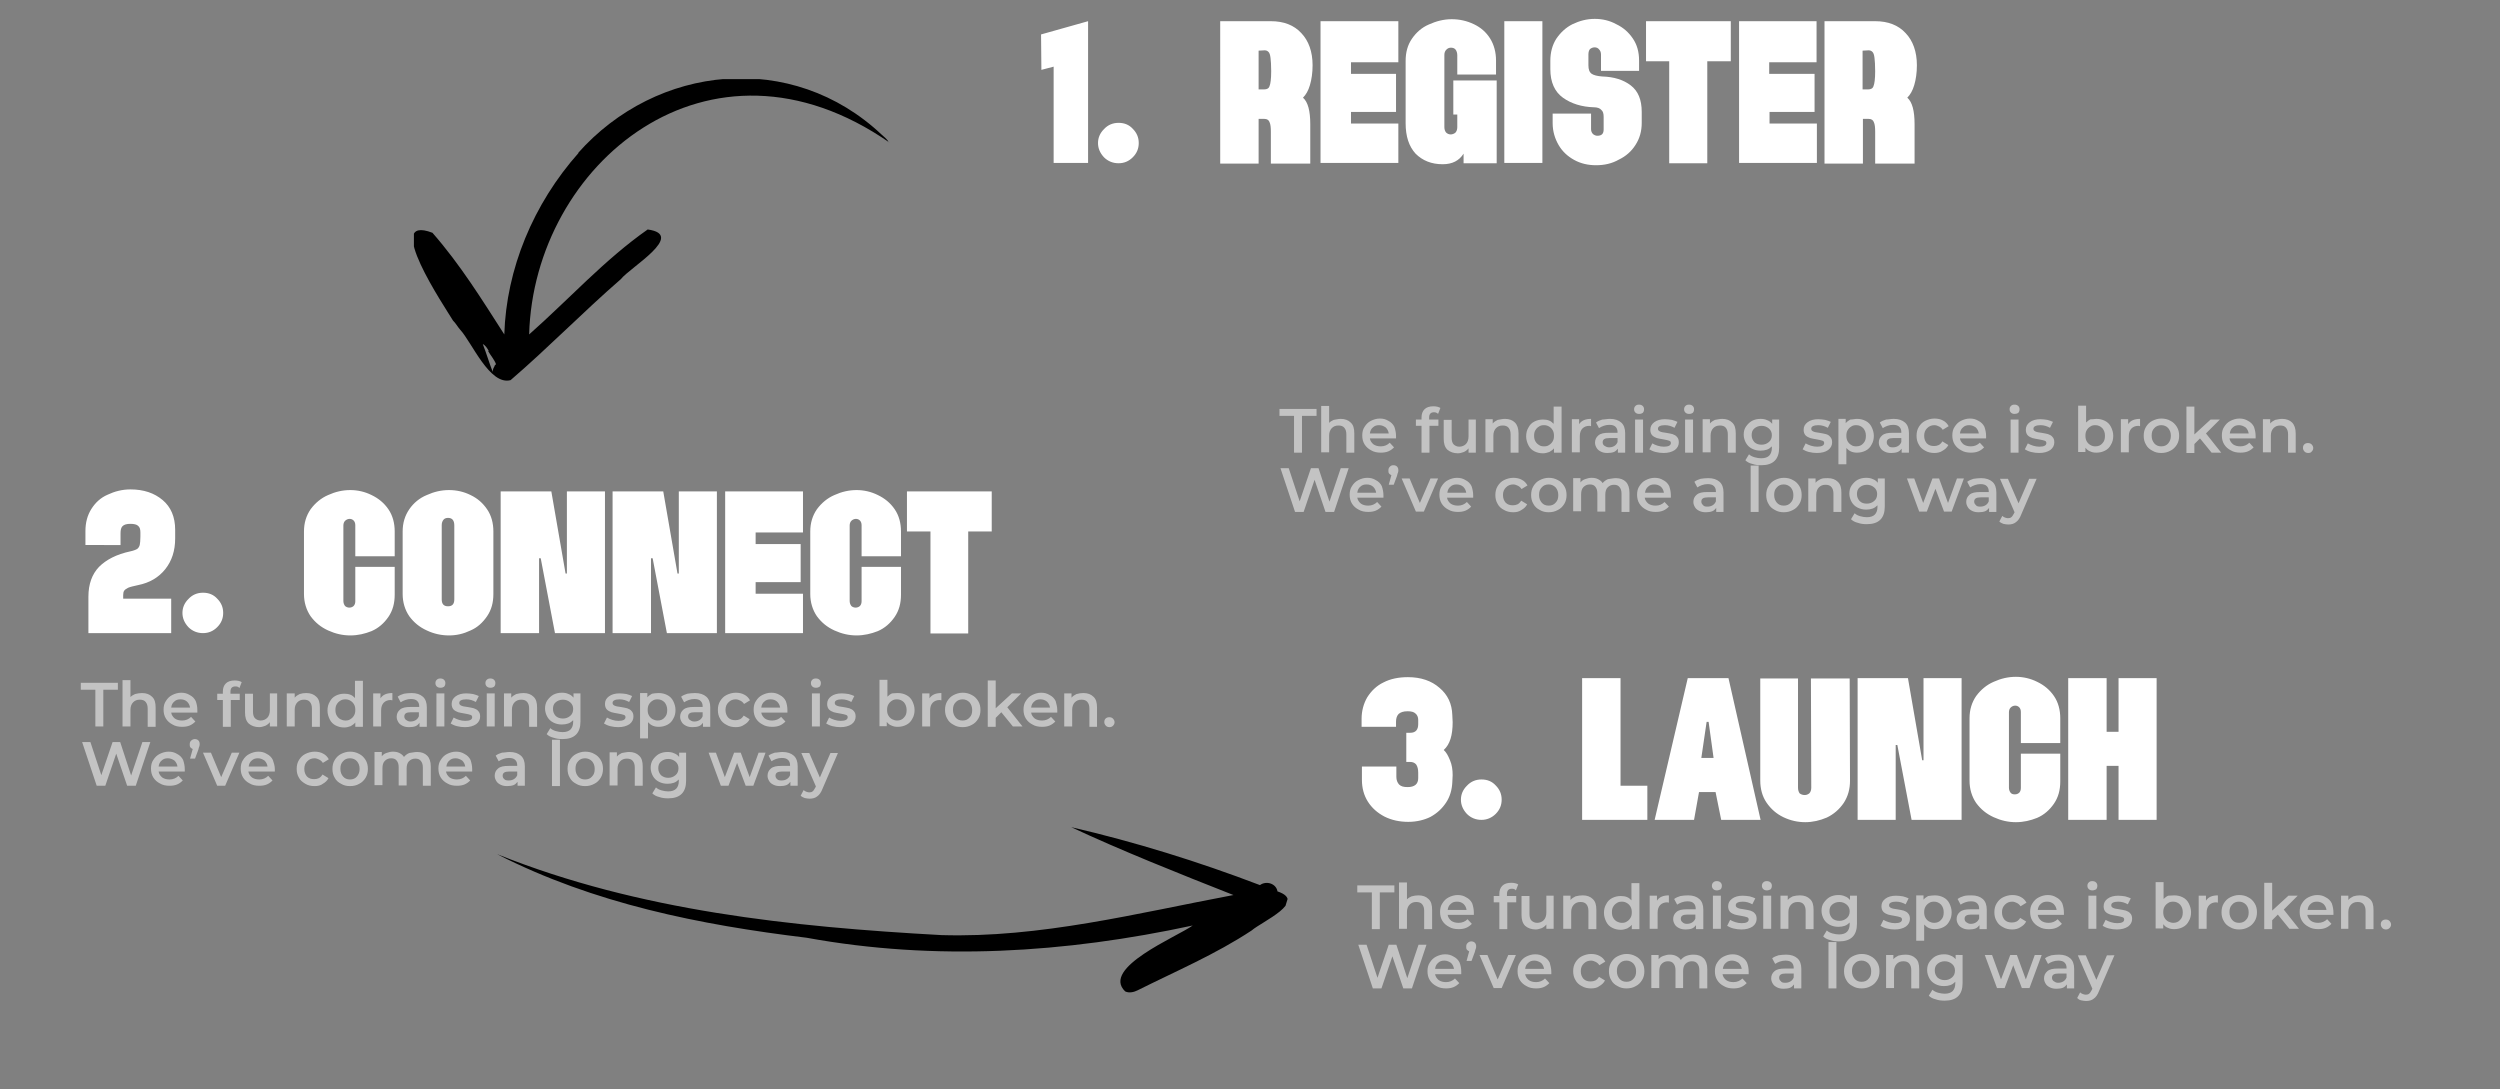 <?xml version="1.0" encoding="utf-8"?>
<!-- Generator: Adobe Illustrator 26.0.2, SVG Export Plug-In . SVG Version: 6.00 Build 0)  -->
<svg version="1.1" id="Camada_1" xmlns="http://www.w3.org/2000/svg" xmlns:xlink="http://www.w3.org/1999/xlink" x="0px" y="0px"
	 viewBox="0 0 755 329" style="enable-background:new 0 0 755 329;" xml:space="preserve">
<rect x="0" y="0" width="755" height="329" fill="#808080" stroke="none"/>
<style type="text/css">
	.st0{fill:#FFFFFF;}
	.st1{opacity:0.53;fill:#FFFFFF;enable-background:new    ;}
	.st2{clip-path:url(#SVGID_00000078745503937335595260000000477854094123690883_);}
	.st3{clip-path:url(#SVGID_00000103950218845551961370000016048528330866369185_);}
</style>
<path class="st0" d="M318.3,20.1l-3.8,1l-0.1-10.7l14.2-4v42.8h-10.4V20.1z M337.8,49.3c-1.7,0-3.2-0.6-4.4-1.8
	c-1.2-1.3-1.8-2.7-1.8-4.3c0-1.6,0.6-3,1.8-4.2c1.2-1.3,2.7-1.9,4.4-1.9c1.8,0,3.2,0.6,4.3,1.8c1.2,1.2,1.8,2.6,1.8,4.3
	c0,1.7-0.6,3.1-1.8,4.3C340.9,48.7,339.5,49.3,337.8,49.3z M368.5,6.4h15.3c3.9,0,7,1.2,9.2,3.6c2.2,2.3,3.4,5.6,3.4,9.7
	c0,2.3-0.3,4.3-0.8,6c-0.5,1.7-1.2,2.9-2.1,3.8c1.5,1.3,2.2,4,2.2,8v11.9h-11.9v-9.6c0-1.3-0.1-2.3-0.4-2.9c-0.2-0.6-0.7-1-1.6-1
	h-1.7v13.5h-11.6V6.4z M381.8,27c0.8,0,1.4-0.3,1.6-1c0.3-0.7,0.5-2.2,0.5-4.5c0-1.8-0.1-3.2-0.2-4c-0.1-0.9-0.3-1.5-0.6-1.8
	c-0.3-0.3-0.6-0.5-1.2-0.5l-1.8,0.1V27H381.8z M398.8,6.4h23.5v12.4h-14.3v3.5h13.6v11.5h-13.6v3.5h14.3v11.9h-23.5V6.4z
	 M435.7,49.6c-3.4,0-6.1-1.1-8.2-3.2c-2-2.2-3-5.2-3-9.2V18.4c0-2.6,0.6-4.8,1.9-6.7c1.3-1.9,3-3.4,5.1-4.3c2.2-1,4.5-1.6,6.9-1.6
	c2.4,0,4.6,0.5,6.7,1.5c2.1,1,3.7,2.4,4.9,4.3c1.2,1.9,1.8,4.2,1.8,6.7v4.2h-11.7v-5.8c0-0.7-0.2-1.3-0.5-1.7
	c-0.3-0.4-0.8-0.6-1.4-0.6c-0.6,0-1,0.2-1.4,0.6c-0.4,0.4-0.6,0.9-0.6,1.6v21.8c0,0.7,0.2,1.2,0.5,1.6c0.4,0.4,0.9,0.6,1.4,0.6
	c0.5,0,1-0.2,1.4-0.5c0.4-0.4,0.6-1,0.6-1.7v-3.8h-1.2V24.3H452v25H442v-2.9C440.7,48.5,438.6,49.6,435.7,49.6z M454.3,6.4h11.5
	v42.8h-11.5V6.4z M482,49.9c-2.4,0-4.6-0.5-6.6-1.6c-2-1.1-3.6-2.6-4.7-4.5s-1.8-4.1-1.8-6.6v-2.9h11.6v4.7c0,0.6,0.2,1.1,0.6,1.5
	c0.4,0.3,0.8,0.5,1.3,0.5c1.3,0,1.9-0.6,1.9-1.9v-3.8c0-1-0.2-1.7-0.7-2.1c-0.4-0.5-1.2-0.8-2.2-0.8c-3.7-0.1-6.9-1.1-9.4-2.9
	c-2.5-1.8-3.8-4.7-3.8-8.6v-2.5c0-2.6,0.6-4.8,1.8-6.7c1.3-1.9,2.9-3.4,4.9-4.4c2.1-1,4.3-1.6,6.7-1.6c2.3,0,4.5,0.5,6.5,1.6
	c2.1,1,3.7,2.4,5,4.3c1.3,1.9,1.9,4.1,1.9,6.7v3.1h-11.5v-4.9c0-0.7-0.2-1.2-0.6-1.6c-0.3-0.4-0.8-0.6-1.3-0.6c-0.6,0-1,0.2-1.4,0.5
	c-0.3,0.3-0.5,0.9-0.5,1.6v3.3c0,1.3,0.3,2.1,1,2.6c0.6,0.4,1.7,0.7,3.2,0.8c3.5,0.1,6.4,1,8.6,2.7c2.2,1.7,3.3,4.3,3.3,8v3.3
	c0,2.5-0.6,4.7-1.9,6.7c-1.2,1.9-2.9,3.4-5,4.4C486.8,49.4,484.5,49.9,482,49.9z M504.2,18.5h-7.1V6.4h25.6v12.1h-7.1v30.8h-11.5
	V18.5z M525.1,6.4h23.5v12.4h-14.3v3.5H548v11.5h-13.6v3.5h14.3v11.9h-23.5V6.4z M551,6.4h15.3c3.9,0,7,1.2,9.2,3.6
	c2.2,2.3,3.4,5.6,3.4,9.7c0,2.3-0.3,4.3-0.8,6c-0.5,1.7-1.2,2.9-2.1,3.8c1.5,1.3,2.2,4,2.2,8v11.9h-11.9v-9.6c0-1.3-0.1-2.3-0.4-2.9
	c-0.2-0.6-0.7-1-1.6-1h-1.7v13.5H551V6.4z M564.2,27c0.8,0,1.4-0.3,1.6-1c0.3-0.7,0.5-2.2,0.5-4.5c0-1.8-0.1-3.2-0.2-4
	c-0.1-0.9-0.3-1.5-0.6-1.8c-0.3-0.3-0.6-0.5-1.2-0.5l-1.8,0.1V27H564.2z"/>
<path class="st0" d="M26.7,180.2c0-3.8,1.1-6.8,3.2-9c2.2-2.2,5.3-3.8,9.5-4.7c1-0.2,1.6-0.5,2-0.7c0.4-0.3,0.6-0.6,0.8-1.2
	c0.1-0.5,0.2-1.4,0.2-2.5v-1.3c0-1-0.2-1.6-0.7-2c-0.4-0.4-1.2-0.6-2.3-0.6c-1.1,0-1.9,0.2-2.4,0.7c-0.4,0.4-0.6,1.1-0.6,2.1v3.6
	H25.8v-4.2c0-2.6,0.6-4.8,1.8-6.7c1.2-1.9,2.8-3.4,4.9-4.3c2.1-1,4.4-1.6,6.9-1.6c4,0,7.2,1.1,9.7,3.2c2.5,2.1,3.8,5.1,3.8,9v2.6
	c0,3.7-1,6.8-3,9.3c-2,2.5-4.7,4.1-8.2,4.8c-1.3,0.3-2.3,0.5-3,0.8c-0.6,0.3-1,0.6-1.2,0.9c-0.2,0.3-0.3,0.7-0.3,1.3v1.1h14.5v10.4
	H26.7V180.2z M61.3,191.2c-1.7,0-3.2-0.6-4.4-1.8c-1.2-1.3-1.8-2.7-1.8-4.3c0-1.6,0.6-3,1.8-4.2c1.2-1.3,2.7-1.9,4.4-1.9
	c1.8,0,3.2,0.6,4.3,1.8c1.2,1.2,1.8,2.6,1.8,4.3c0,1.7-0.6,3.1-1.8,4.3C64.4,190.6,63,191.2,61.3,191.2z M105.8,191.9
	c-2.3,0-4.5-0.5-6.7-1.5c-2.2-1-3.9-2.4-5.3-4.3c-1.3-1.9-2-4.2-2-6.7v-18.9c0-2.6,0.7-4.8,2-6.7c1.4-1.9,3.2-3.4,5.3-4.3
	c2.2-1,4.4-1.5,6.7-1.5c2.2,0,4.4,0.5,6.4,1.5c2.1,1,3.8,2.4,5.1,4.3c1.3,1.9,1.9,4.2,1.9,6.7v7.5h-11.9v-9.4c0-0.6-0.2-1.1-0.5-1.4
	c-0.3-0.3-0.7-0.5-1.2-0.5c-0.5,0-1,0.2-1.4,0.6c-0.3,0.3-0.5,0.8-0.5,1.4v22.8c0,0.6,0.2,1.1,0.5,1.5c0.3,0.3,0.8,0.5,1.3,0.5
	c0.5,0,1-0.2,1.3-0.5c0.3-0.3,0.5-0.8,0.5-1.4v-10.4h11.9v8.4c0,2.6-0.6,4.8-1.9,6.7c-1.3,1.9-3,3.4-5.1,4.3
	C110.2,191.4,108.1,191.9,105.8,191.9z M135.6,191.9c-2.3,0-4.6-0.5-6.7-1.5c-2.2-1-3.9-2.4-5.3-4.3c-1.3-1.9-2-4.2-2-6.7v-18.9
	c0-2.6,0.7-4.8,2-6.7c1.3-1.9,3.1-3.4,5.3-4.3c2.2-1,4.4-1.5,6.7-1.5c2.3,0,4.5,0.5,6.5,1.5c2.1,1,3.7,2.4,5,4.3
	c1.3,1.9,1.9,4.2,1.9,6.7v18.9c0,2.6-0.6,4.8-1.9,6.7c-1.3,1.9-2.9,3.4-5,4.3C140,191.4,137.9,191.9,135.6,191.9z M133.4,181
	c0,1.4,0.6,2.1,1.9,2.1s1.9-0.7,1.9-2.1v-22.3c0-1.5-0.6-2.3-1.9-2.3c-0.6,0-1.1,0.2-1.4,0.6c-0.3,0.4-0.5,0.9-0.5,1.6V181z
	 M151.3,148.4h15.2l4.3,24.8h0.4v-24.8h11.5v42.8h-15.1l-4.3-22.6h-0.5v22.6h-11.6V148.4z M185.1,148.4h15.2l4.3,24.8h0.4v-24.8
	h11.5v42.8h-15.1l-4.3-22.6h-0.5v22.6h-11.6V148.4z M219,148.4h23.5v12.4h-14.3v3.5h13.6v11.5h-13.6v3.5h14.3v11.9H219V148.4z
	 M258.7,191.9c-2.3,0-4.5-0.5-6.7-1.5c-2.2-1-3.9-2.4-5.3-4.3c-1.3-1.9-2-4.2-2-6.7v-18.9c0-2.6,0.7-4.8,2-6.7
	c1.4-1.9,3.2-3.4,5.3-4.3c2.2-1,4.4-1.5,6.7-1.5c2.2,0,4.4,0.5,6.4,1.5c2.1,1,3.8,2.4,5.1,4.3c1.3,1.9,1.9,4.2,1.9,6.7v7.5h-11.9
	v-9.4c0-0.6-0.2-1.1-0.5-1.4c-0.3-0.3-0.7-0.5-1.2-0.5c-0.5,0-1,0.2-1.4,0.6c-0.3,0.3-0.5,0.8-0.5,1.4v22.8c0,0.6,0.2,1.1,0.5,1.5
	c0.3,0.3,0.8,0.5,1.3,0.5s1-0.2,1.3-0.5c0.3-0.3,0.5-0.8,0.5-1.4v-10.4h11.9v8.4c0,2.6-0.6,4.8-1.9,6.7c-1.3,1.9-3,3.4-5.1,4.3
	C263.1,191.4,260.9,191.9,258.7,191.9z M281,160.5h-7.1v-12.1h25.6v12.1h-7.1v30.8H281V160.5z"/>
<path class="st0" d="M425.3,248.2c-2.6,0-5-0.5-7.2-1.6c-2.1-1.1-3.8-2.6-5-4.5c-1.2-1.9-1.8-4.1-1.8-6.6v-4h10.4v3.1
	c0,1,0.3,1.7,0.8,2.3c0.6,0.6,1.4,0.8,2.6,0.8c2.1,0,3.2-0.9,3.2-2.7v-1.6c0-1.1-0.2-1.9-0.6-2.5c-0.4-0.5-1-0.8-1.9-0.8h-1.1v-8.8
	h1.2c1.6,0,2.4-0.9,2.4-2.6v-1.3c0-0.8-0.3-1.5-0.8-1.9c-0.5-0.5-1.3-0.7-2.4-0.7c-1.3,0-2.1,0.3-2.7,0.8c-0.5,0.5-0.8,1.3-0.8,2.3
	v1.6h-10.4v-2.4c0-2.4,0.6-4.6,1.7-6.5c1.2-1.9,2.8-3.5,4.9-4.5c2.1-1.1,4.6-1.6,7.4-1.6c3.9,0,7.1,1.1,9.5,3.2
	c2.5,2.1,3.8,4.8,3.9,8.3l0.1,2.1c0,3.9-0.8,6.7-2.7,8.4c0.7,0.6,1.3,1.6,1.9,3.1c0.6,1.4,0.8,2.9,0.8,4.5l-0.1,2.1
	c-0.1,2.3-0.7,4.4-1.9,6.2c-1.2,1.8-2.7,3.2-4.7,4.3C430.2,247.6,427.9,248.2,425.3,248.2z M447.4,247.6c-1.7,0-3.2-0.6-4.4-1.8
	c-1.2-1.3-1.8-2.7-1.8-4.3c0-1.6,0.6-3,1.8-4.2c1.2-1.3,2.7-1.9,4.4-1.9c1.8,0,3.2,0.6,4.3,1.8c1.2,1.2,1.8,2.6,1.8,4.3
	c0,1.7-0.6,3.1-1.8,4.3C450.5,247,449,247.6,447.4,247.6z M477.9,204.8h11.5v32.5h8.1v10.3h-19.7V204.8z M509.7,204.8H522l9.7,42.8
	h-11.9l-1.7-8.4h-5l-1.5,8.4h-11.9L509.7,204.8z M517.5,228.9L516,218h-0.6l-1.6,10.9H517.5z M545.2,248.3c-2.3,0-4.5-0.5-6.6-1.5
	c-2.1-1-3.8-2.5-5.1-4.4c-1.3-1.9-1.9-4.2-1.9-6.7v-30.8H543v33c0,0.7,0.2,1.3,0.5,1.7c0.4,0.3,0.9,0.5,1.5,0.5c0.6,0,1-0.2,1.4-0.5
	c0.4-0.4,0.6-1,0.6-1.7l-0.1-33h11.7l0.1,30.9c0,2.5-0.6,4.7-1.9,6.7c-1.3,1.9-3,3.4-5.1,4.4C549.6,247.8,547.4,248.3,545.2,248.3z
	 M561,204.8h15.2l4.3,24.8h0.4v-24.8h11.5v42.8h-15.1l-4.3-22.6h-0.5v22.6H561V204.8z M608.8,248.3c-2.3,0-4.5-0.5-6.7-1.5
	c-2.2-1-3.9-2.4-5.3-4.3c-1.3-1.9-2-4.2-2-6.7v-18.9c0-2.6,0.7-4.8,2-6.7c1.4-1.9,3.2-3.4,5.3-4.3c2.2-1,4.4-1.5,6.7-1.5
	c2.2,0,4.4,0.5,6.4,1.5c2.1,1,3.8,2.4,5.1,4.3s1.9,4.2,1.9,6.7v7.5h-11.9v-9.4c0-0.6-0.2-1.1-0.5-1.4c-0.3-0.3-0.7-0.5-1.2-0.5
	c-0.5,0-1,0.2-1.4,0.6c-0.3,0.3-0.5,0.8-0.5,1.4v22.8c0,0.6,0.2,1.1,0.5,1.5s0.8,0.5,1.3,0.5c0.5,0,1-0.2,1.3-0.5
	c0.3-0.3,0.5-0.8,0.5-1.4v-10.4h11.9v8.4c0,2.6-0.6,4.8-1.9,6.7c-1.3,1.9-3,3.4-5.1,4.3C613.2,247.8,611.1,248.3,608.8,248.3z
	 M624.6,204.8h11.6V221h3.6v-16.2h11.5v42.8h-11.5v-16.3h-3.6v16.3h-11.6V204.8z"/>
<path class="st1" d="M390.8,125.6h-4.4v-2.1h11.2v2.1h-4.4v11.1h-2.4V125.6z M404.9,126.5c1.3,0,2.3,0.4,3,1.1
	c0.8,0.7,1.1,1.8,1.1,3.3v5.8h-2.4v-5.5c0-0.9-0.2-1.5-0.6-2c-0.4-0.5-1-0.7-1.8-0.7c-0.9,0-1.5,0.3-2,0.8c-0.5,0.5-0.8,1.3-0.8,2.2
	v5.1h-2.4v-14h2.4v5.1c0.4-0.4,0.9-0.7,1.4-0.9C403.5,126.7,404.2,126.5,404.9,126.5z M421.6,131.7c0,0.2,0,0.4,0,0.7h-7.9
	c0.1,0.7,0.5,1.3,1.1,1.8c0.6,0.4,1.3,0.6,2.2,0.6c1.1,0,2-0.4,2.7-1.1l1.3,1.4c-0.5,0.5-1,0.9-1.7,1.2c-0.7,0.3-1.5,0.4-2.3,0.4
	c-1.1,0-2.1-0.2-2.9-0.7c-0.8-0.4-1.5-1-2-1.8c-0.5-0.8-0.7-1.7-0.7-2.7c0-1,0.2-1.9,0.7-2.6c0.5-0.8,1.1-1.4,1.9-1.8
	c0.8-0.4,1.7-0.7,2.7-0.7c1,0,1.8,0.2,2.6,0.7c0.8,0.4,1.4,1,1.8,1.8C421.4,129.8,421.6,130.7,421.6,131.7z M416.5,128.4
	c-0.8,0-1.4,0.2-1.9,0.7c-0.5,0.4-0.8,1-0.9,1.8h5.7c-0.1-0.7-0.4-1.3-0.9-1.8C417.9,128.7,417.3,128.4,416.5,128.4z M433.1,124.5
	c-1,0-1.5,0.5-1.5,1.6v0.6h2.8v1.9h-2.7v8.1h-2.4v-8.1h-1.7v-1.9h1.7v-0.6c0-1.1,0.3-1.9,0.9-2.5c0.6-0.6,1.5-0.9,2.7-0.9
	c0.9,0,1.6,0.2,2.1,0.5l-0.7,1.8C434,124.7,433.6,124.5,433.1,124.5z M445.7,126.7v10h-2.2v-1.3c-0.4,0.5-0.8,0.8-1.4,1.1
	c-0.6,0.2-1.2,0.4-1.8,0.4c-1.3,0-2.4-0.4-3.2-1.1c-0.8-0.8-1.1-1.9-1.1-3.3v-5.7h2.4v5.4c0,0.9,0.2,1.6,0.6,2
	c0.4,0.4,1,0.7,1.7,0.7c0.8,0,1.5-0.3,2-0.8c0.5-0.5,0.8-1.3,0.8-2.3v-5.1H445.7z M454.5,126.5c1.3,0,2.3,0.4,3,1.1s1.1,1.8,1.1,3.3
	v5.8h-2.4v-5.5c0-0.9-0.2-1.5-0.6-2c-0.4-0.5-1-0.7-1.8-0.7c-0.9,0-1.5,0.3-2,0.8c-0.5,0.5-0.8,1.3-0.8,2.2v5.1h-2.4v-10h2.2v1.3
	c0.4-0.5,0.9-0.8,1.5-1.1C453.1,126.7,453.7,126.5,454.5,126.5z M471.6,122.7v14h-2.3v-1.3c-0.4,0.5-0.9,0.8-1.4,1.1
	c-0.6,0.2-1.2,0.4-1.9,0.4c-1,0-1.8-0.2-2.6-0.6c-0.8-0.4-1.4-1-1.8-1.8c-0.4-0.8-0.7-1.7-0.7-2.7c0-1,0.2-1.9,0.7-2.7
	c0.4-0.8,1-1.4,1.8-1.8c0.8-0.4,1.6-0.6,2.6-0.6c0.7,0,1.3,0.1,1.8,0.3c0.6,0.2,1,0.6,1.4,1v-5.2H471.6z M466.3,134.8
	c0.6,0,1.1-0.1,1.5-0.4c0.5-0.3,0.8-0.6,1.1-1.1c0.3-0.5,0.4-1,0.4-1.7c0-0.6-0.1-1.2-0.4-1.7c-0.3-0.5-0.6-0.8-1.1-1.1
	c-0.5-0.3-1-0.4-1.5-0.4c-0.6,0-1.1,0.1-1.5,0.4c-0.5,0.3-0.8,0.6-1.1,1.1c-0.3,0.5-0.4,1-0.4,1.7c0,0.6,0.1,1.2,0.4,1.7
	c0.3,0.5,0.6,0.8,1.1,1.1C465.2,134.7,465.7,134.8,466.3,134.8z M476.9,128.1c0.7-1.1,1.9-1.6,3.6-1.6v2.2c-0.2,0-0.4-0.1-0.5-0.1
	c-0.9,0-1.6,0.3-2.1,0.8c-0.5,0.5-0.8,1.3-0.8,2.3v4.9h-2.4v-10h2.2V128.1z M486.2,126.5c1.5,0,2.6,0.4,3.4,1.1
	c0.8,0.7,1.2,1.8,1.2,3.2v5.9h-2.2v-1.2c-0.3,0.4-0.7,0.8-1.2,1c-0.5,0.2-1.2,0.3-1.9,0.3c-0.8,0-1.4-0.1-2-0.4
	c-0.6-0.3-1-0.6-1.3-1.1c-0.3-0.5-0.5-1-0.5-1.6c0-0.9,0.3-1.6,1-2.2c0.7-0.6,1.7-0.8,3.2-0.8h2.6v-0.2c0-0.7-0.2-1.2-0.6-1.6
	c-0.4-0.4-1-0.6-1.9-0.6c-0.6,0-1.1,0.1-1.7,0.3c-0.5,0.2-1,0.4-1.4,0.7l-0.9-1.7c0.5-0.4,1.2-0.7,1.9-0.9
	C484.6,126.7,485.4,126.5,486.2,126.5z M485.9,135.1c0.6,0,1.1-0.1,1.6-0.4c0.5-0.3,0.8-0.7,1-1.2v-1.2H486c-1.4,0-2,0.4-2,1.3
	c0,0.4,0.2,0.8,0.5,1S485.3,135.1,485.9,135.1z M493.8,126.7h2.4v10h-2.4V126.7z M495,125c-0.4,0-0.8-0.1-1.1-0.4
	c-0.3-0.3-0.4-0.6-0.4-1s0.1-0.7,0.4-1c0.3-0.3,0.6-0.4,1.1-0.4c0.4,0,0.8,0.1,1.1,0.4c0.3,0.3,0.4,0.6,0.4,1c0,0.4-0.1,0.8-0.4,1.1
	C495.8,124.9,495.5,125,495,125z M502.4,136.8c-0.8,0-1.6-0.1-2.4-0.3c-0.8-0.2-1.4-0.5-1.9-0.8l0.9-1.8c0.5,0.3,1,0.5,1.6,0.7
	c0.6,0.2,1.3,0.3,1.9,0.3c1.4,0,2.1-0.4,2.1-1.1c0-0.4-0.2-0.6-0.5-0.7c-0.4-0.1-0.9-0.3-1.7-0.4c-0.8-0.1-1.5-0.3-2-0.4
	c-0.5-0.2-1-0.4-1.4-0.8c-0.4-0.4-0.6-1-0.6-1.7c0-1,0.4-1.7,1.2-2.3c0.8-0.6,1.9-0.9,3.2-0.9c0.7,0,1.4,0.1,2.1,0.2
	c0.7,0.2,1.3,0.4,1.7,0.6l-0.9,1.8c-0.9-0.5-1.8-0.8-2.9-0.8c-0.7,0-1.2,0.1-1.6,0.3c-0.4,0.2-0.5,0.5-0.5,0.8
	c0,0.4,0.2,0.6,0.6,0.8c0.4,0.2,1,0.3,1.8,0.4c0.8,0.1,1.5,0.3,2,0.4c0.5,0.2,1,0.4,1.3,0.8c0.4,0.4,0.6,0.9,0.6,1.7
	c0,0.9-0.4,1.7-1.2,2.3C504.9,136.5,503.8,136.8,502.4,136.8z M508.9,126.7h2.4v10h-2.4V126.7z M510.1,125c-0.4,0-0.8-0.1-1.1-0.4
	c-0.3-0.3-0.4-0.6-0.4-1s0.1-0.7,0.4-1c0.3-0.3,0.6-0.4,1.1-0.4c0.4,0,0.8,0.1,1.1,0.4c0.3,0.3,0.4,0.6,0.4,1c0,0.4-0.1,0.8-0.4,1.1
	C510.9,124.9,510.6,125,510.1,125z M520.1,126.5c1.3,0,2.3,0.4,3,1.1c0.8,0.7,1.1,1.8,1.1,3.3v5.8h-2.4v-5.5c0-0.9-0.2-1.5-0.6-2
	c-0.4-0.5-1-0.7-1.8-0.7c-0.9,0-1.5,0.3-2,0.8c-0.5,0.5-0.8,1.3-0.8,2.2v5.1h-2.4v-10h2.2v1.3c0.4-0.5,0.9-0.8,1.5-1.1
	C518.7,126.7,519.3,126.5,520.1,126.5z M537.3,126.7v8.5c0,3.5-1.8,5.3-5.4,5.3c-1,0-1.9-0.1-2.7-0.4c-0.9-0.2-1.6-0.6-2.1-1.1
	l1.1-1.8c0.4,0.4,1,0.7,1.7,0.9c0.7,0.2,1.4,0.3,2,0.3c1.1,0,1.9-0.3,2.4-0.8c0.5-0.5,0.8-1.3,0.8-2.3v-0.5c-0.4,0.4-0.9,0.8-1.5,1
	c-0.6,0.2-1.2,0.3-1.9,0.3c-1,0-1.8-0.2-2.6-0.6c-0.8-0.4-1.4-1-1.8-1.7c-0.4-0.7-0.7-1.6-0.7-2.5c0-1,0.2-1.8,0.7-2.5
	c0.5-0.7,1.1-1.3,1.8-1.7c0.8-0.4,1.6-0.6,2.6-0.6c0.7,0,1.4,0.1,2,0.4c0.6,0.2,1.1,0.6,1.5,1.1v-1.3H537.3z M532,134.3
	c0.9,0,1.6-0.3,2.2-0.8c0.6-0.5,0.9-1.2,0.9-2.1c0-0.8-0.3-1.5-0.9-2c-0.6-0.5-1.3-0.8-2.2-0.8c-0.9,0-1.6,0.3-2.2,0.8
	c-0.6,0.5-0.8,1.2-0.8,2c0,0.9,0.3,1.5,0.8,2.1C530.3,134,531,134.3,532,134.3z M548.7,136.8c-0.8,0-1.6-0.1-2.4-0.3
	c-0.8-0.2-1.4-0.5-1.9-0.8l0.9-1.8c0.5,0.3,1,0.5,1.6,0.7c0.6,0.2,1.3,0.3,1.9,0.3c1.4,0,2.1-0.4,2.1-1.1c0-0.4-0.2-0.6-0.5-0.7
	c-0.4-0.1-0.9-0.3-1.7-0.4c-0.8-0.1-1.5-0.3-2-0.4c-0.5-0.2-1-0.4-1.4-0.8c-0.4-0.4-0.6-1-0.6-1.7c0-1,0.4-1.7,1.2-2.3
	c0.8-0.6,1.9-0.9,3.2-0.9c0.7,0,1.4,0.1,2.1,0.2c0.7,0.2,1.3,0.4,1.7,0.6l-0.9,1.8c-0.9-0.5-1.8-0.8-2.9-0.8c-0.7,0-1.2,0.1-1.6,0.3
	c-0.4,0.2-0.5,0.5-0.5,0.8c0,0.4,0.2,0.6,0.6,0.8c0.4,0.2,1,0.3,1.8,0.4c0.8,0.1,1.5,0.3,2,0.4s1,0.4,1.3,0.8
	c0.4,0.4,0.6,0.9,0.6,1.7c0,0.9-0.4,1.7-1.2,2.3S550.1,136.8,548.7,136.8z M560.8,126.5c1,0,1.8,0.2,2.6,0.6c0.8,0.4,1.4,1,1.8,1.8
	s0.7,1.7,0.7,2.7c0,1-0.2,1.9-0.7,2.7c-0.4,0.8-1,1.4-1.8,1.8c-0.8,0.4-1.6,0.6-2.6,0.6c-1.4,0-2.4-0.5-3.2-1.4v4.9h-2.4v-13.7h2.2
	v1.3c0.4-0.5,0.9-0.8,1.4-1.1C559.5,126.7,560.2,126.5,560.8,126.5z M560.6,134.8c0.9,0,1.6-0.3,2.1-0.9c0.6-0.6,0.8-1.3,0.8-2.3
	s-0.3-1.7-0.8-2.3c-0.6-0.6-1.3-0.9-2.1-0.9c-0.6,0-1.1,0.1-1.5,0.4c-0.5,0.3-0.8,0.6-1.1,1.1c-0.3,0.5-0.4,1-0.4,1.7
	c0,0.6,0.1,1.2,0.4,1.7c0.3,0.5,0.6,0.8,1.1,1.1C559.5,134.7,560,134.8,560.6,134.8z M571.9,126.5c1.5,0,2.6,0.4,3.4,1.1
	c0.8,0.7,1.2,1.8,1.2,3.2v5.9h-2.2v-1.2c-0.3,0.4-0.7,0.8-1.2,1c-0.5,0.2-1.2,0.3-1.9,0.3c-0.8,0-1.4-0.1-2-0.4
	c-0.6-0.3-1-0.6-1.3-1.1c-0.3-0.5-0.5-1-0.5-1.6c0-0.9,0.3-1.6,1-2.2c0.7-0.6,1.7-0.8,3.2-0.8h2.6v-0.2c0-0.7-0.2-1.2-0.6-1.6
	c-0.4-0.4-1-0.6-1.9-0.6c-0.6,0-1.1,0.1-1.7,0.3c-0.5,0.2-1,0.4-1.4,0.7l-0.9-1.7c0.5-0.4,1.2-0.7,1.9-0.9
	C570.3,126.7,571,126.5,571.9,126.5z M571.6,135.1c0.6,0,1.1-0.1,1.6-0.4c0.5-0.3,0.8-0.7,1-1.2v-1.2h-2.4c-1.4,0-2,0.4-2,1.3
	c0,0.4,0.2,0.8,0.5,1C570.5,135,571,135.1,571.6,135.1z M584.2,136.8c-1,0-2-0.2-2.8-0.7c-0.8-0.4-1.5-1-1.9-1.8
	c-0.5-0.8-0.7-1.7-0.7-2.7c0-1,0.2-1.9,0.7-2.7c0.5-0.8,1.1-1.4,1.9-1.8c0.8-0.4,1.8-0.7,2.8-0.7c1,0,1.9,0.2,2.6,0.6
	c0.8,0.4,1.3,1,1.7,1.7l-1.8,1.1c-0.3-0.5-0.7-0.8-1.1-1c-0.4-0.2-0.9-0.4-1.4-0.4c-0.9,0-1.6,0.3-2.2,0.9c-0.6,0.6-0.9,1.3-0.9,2.3
	s0.3,1.7,0.8,2.3c0.6,0.6,1.3,0.8,2.2,0.8c0.5,0,1-0.1,1.4-0.3c0.4-0.2,0.8-0.6,1.1-1.1l1.8,1.1c-0.4,0.8-1,1.3-1.7,1.7
	C586,136.6,585.1,136.8,584.2,136.8z M599.8,131.7c0,0.2,0,0.4,0,0.7h-7.9c0.1,0.7,0.5,1.3,1.1,1.8c0.6,0.4,1.3,0.6,2.2,0.6
	c1.1,0,2-0.4,2.7-1.1l1.3,1.4c-0.5,0.5-1,0.9-1.7,1.2c-0.7,0.3-1.5,0.4-2.3,0.4c-1.1,0-2.1-0.2-2.9-0.7c-0.8-0.4-1.5-1-2-1.8
	c-0.5-0.8-0.7-1.7-0.7-2.7c0-1,0.2-1.9,0.7-2.6c0.5-0.8,1.1-1.4,1.9-1.8c0.8-0.4,1.7-0.7,2.7-0.7c1,0,1.8,0.2,2.6,0.7
	c0.8,0.4,1.4,1,1.8,1.8C599.6,129.8,599.8,130.7,599.8,131.7z M594.7,128.4c-0.8,0-1.4,0.2-1.9,0.7c-0.5,0.4-0.8,1-0.9,1.8h5.7
	c-0.1-0.7-0.4-1.3-0.9-1.8C596.1,128.7,595.5,128.4,594.7,128.4z M607.2,126.7h2.4v10h-2.4V126.7z M608.4,125
	c-0.4,0-0.8-0.1-1.1-0.4c-0.3-0.3-0.4-0.6-0.4-1s0.1-0.7,0.4-1c0.3-0.3,0.6-0.4,1.1-0.4c0.4,0,0.8,0.1,1.1,0.4
	c0.3,0.3,0.4,0.6,0.4,1c0,0.4-0.1,0.8-0.4,1.1C609.2,124.9,608.8,125,608.4,125z M615.8,136.8c-0.8,0-1.6-0.1-2.4-0.3
	c-0.8-0.2-1.4-0.5-1.9-0.8l0.9-1.8c0.5,0.3,1,0.5,1.6,0.7c0.6,0.2,1.3,0.3,1.9,0.3c1.4,0,2.1-0.4,2.1-1.1c0-0.4-0.2-0.6-0.5-0.7
	c-0.4-0.1-0.9-0.3-1.7-0.4c-0.8-0.1-1.5-0.3-2-0.4c-0.5-0.2-1-0.4-1.4-0.8c-0.4-0.4-0.6-1-0.6-1.7c0-1,0.4-1.7,1.2-2.3
	c0.8-0.6,1.9-0.9,3.2-0.9c0.7,0,1.4,0.1,2.1,0.2c0.7,0.2,1.3,0.4,1.7,0.6l-0.9,1.8c-0.9-0.5-1.8-0.8-2.9-0.8c-0.7,0-1.2,0.1-1.6,0.3
	c-0.4,0.2-0.5,0.5-0.5,0.8c0,0.4,0.2,0.6,0.6,0.8c0.4,0.2,1,0.3,1.8,0.4c0.8,0.1,1.5,0.3,2,0.4c0.5,0.2,1,0.4,1.3,0.8
	c0.4,0.4,0.6,0.9,0.6,1.7c0,0.9-0.4,1.7-1.2,2.3C618.3,136.5,617.2,136.8,615.8,136.8z M633.1,126.5c1,0,1.8,0.2,2.6,0.6
	c0.8,0.4,1.4,1,1.8,1.8c0.4,0.8,0.7,1.7,0.7,2.7c0,1-0.2,1.9-0.7,2.7c-0.4,0.8-1,1.4-1.8,1.8c-0.8,0.4-1.6,0.6-2.6,0.6
	c-0.7,0-1.3-0.1-1.9-0.4c-0.6-0.2-1-0.6-1.4-1.1v1.3h-2.2v-14h2.4v5.1c0.4-0.4,0.9-0.8,1.4-1C631.8,126.7,632.5,126.5,633.1,126.5z
	 M632.8,134.8c0.9,0,1.6-0.3,2.1-0.9c0.6-0.6,0.8-1.3,0.8-2.3s-0.3-1.7-0.8-2.3c-0.6-0.6-1.3-0.9-2.1-0.9c-0.6,0-1.1,0.1-1.5,0.4
	c-0.5,0.3-0.8,0.6-1.1,1.1c-0.3,0.5-0.4,1-0.4,1.7c0,0.6,0.1,1.2,0.4,1.7c0.3,0.5,0.6,0.8,1.1,1.1
	C631.8,134.7,632.3,134.8,632.8,134.8z M642.7,128.1c0.7-1.1,1.9-1.6,3.6-1.6v2.2c-0.2,0-0.4-0.1-0.5-0.1c-0.9,0-1.6,0.3-2.1,0.8
	c-0.5,0.5-0.8,1.3-0.8,2.3v4.9h-2.4v-10h2.2V128.1z M652.7,136.8c-1,0-1.9-0.2-2.7-0.7c-0.8-0.4-1.5-1-1.9-1.8
	c-0.5-0.8-0.7-1.7-0.7-2.7c0-1,0.2-1.9,0.7-2.7c0.5-0.8,1.1-1.4,1.9-1.8c0.8-0.4,1.7-0.7,2.7-0.7c1,0,2,0.2,2.8,0.7
	c0.8,0.4,1.4,1,1.9,1.8c0.5,0.8,0.7,1.7,0.7,2.7c0,1-0.2,1.9-0.7,2.7c-0.5,0.8-1.1,1.4-1.9,1.8C654.6,136.6,653.7,136.8,652.7,136.8
	z M652.7,134.8c0.9,0,1.6-0.3,2.1-0.9s0.8-1.3,0.8-2.3s-0.3-1.7-0.8-2.3s-1.3-0.9-2.1-0.9s-1.6,0.3-2.1,0.9
	c-0.6,0.6-0.8,1.3-0.8,2.3s0.3,1.7,0.8,2.3C651.1,134.5,651.8,134.8,652.7,134.8z M664.4,132.4l-1.7,1.7v2.7h-2.4v-14h2.4v8.4
	l4.9-4.5h2.8l-4.2,4.2l4.6,5.8h-2.9L664.4,132.4z M681.2,131.7c0,0.2,0,0.4,0,0.7h-7.9c0.1,0.7,0.5,1.3,1.1,1.8
	c0.6,0.4,1.3,0.6,2.2,0.6c1.1,0,2-0.4,2.7-1.1l1.3,1.4c-0.5,0.5-1,0.9-1.7,1.2c-0.7,0.3-1.5,0.4-2.3,0.4c-1.1,0-2.1-0.2-2.9-0.7
	c-0.8-0.4-1.5-1-2-1.8c-0.5-0.8-0.7-1.7-0.7-2.7c0-1,0.2-1.9,0.7-2.6c0.5-0.8,1.1-1.4,1.9-1.8c0.8-0.4,1.7-0.7,2.7-0.7
	c1,0,1.8,0.2,2.6,0.7c0.8,0.4,1.4,1,1.8,1.8C681,129.8,681.2,130.7,681.2,131.7z M676.2,128.4c-0.8,0-1.4,0.2-1.9,0.7
	c-0.5,0.4-0.8,1-0.9,1.8h5.7c-0.1-0.7-0.4-1.3-0.9-1.8C677.6,128.7,676.9,128.4,676.2,128.4z M689.2,126.5c1.3,0,2.3,0.4,3,1.1
	s1.1,1.8,1.1,3.3v5.8H691v-5.5c0-0.9-0.2-1.5-0.6-2c-0.4-0.5-1-0.7-1.8-0.7c-0.9,0-1.5,0.3-2,0.8c-0.5,0.5-0.8,1.3-0.8,2.2v5.1h-2.4
	v-10h2.2v1.3c0.4-0.5,0.9-0.8,1.5-1.1C687.8,126.7,688.4,126.5,689.2,126.5z M697.1,136.8c-0.4,0-0.8-0.1-1.1-0.4
	c-0.3-0.3-0.5-0.7-0.5-1.1c0-0.5,0.1-0.8,0.4-1.1c0.3-0.3,0.7-0.4,1.1-0.4c0.4,0,0.8,0.1,1.1,0.4c0.3,0.3,0.5,0.7,0.5,1.1
	c0,0.5-0.2,0.8-0.5,1.1C697.9,136.7,697.5,136.8,697.1,136.8z M407.3,141.4l-4.4,13.2h-2.6l-3.3-9.7l-3.3,9.7h-2.6l-4.4-13.2h2.5
	l3.3,10l3.4-10h2.3l3.3,10.1l3.4-10.1H407.3z M417.8,149.6c0,0.2,0,0.4,0,0.7h-7.9c0.1,0.7,0.5,1.3,1.1,1.8c0.6,0.4,1.3,0.6,2.2,0.6
	c1.1,0,2-0.4,2.7-1.1l1.3,1.4c-0.5,0.5-1,0.9-1.7,1.2c-0.7,0.3-1.5,0.4-2.3,0.4c-1.1,0-2.1-0.2-2.9-0.7c-0.8-0.4-1.5-1-2-1.8
	c-0.5-0.8-0.7-1.7-0.7-2.7c0-1,0.2-1.9,0.7-2.6c0.5-0.8,1.1-1.4,1.9-1.8s1.7-0.7,2.7-0.7c1,0,1.8,0.2,2.6,0.7c0.8,0.4,1.4,1,1.8,1.8
	C417.6,147.7,417.8,148.6,417.8,149.6z M412.7,146.3c-0.8,0-1.4,0.2-1.9,0.7c-0.5,0.4-0.8,1-0.9,1.8h5.7c-0.1-0.7-0.4-1.3-0.9-1.8
	C414.1,146.5,413.5,146.3,412.7,146.3z M420.8,140.5c0.4,0,0.8,0.1,1.1,0.4c0.3,0.3,0.4,0.7,0.4,1.1c0,0.2,0,0.4-0.1,0.7
	c-0.1,0.2-0.2,0.5-0.3,1l-1,2.7h-1.5l0.8-2.9c-0.3-0.1-0.5-0.3-0.7-0.5c-0.2-0.3-0.2-0.5-0.2-0.9c0-0.5,0.1-0.8,0.4-1.1
	C420,140.6,420.4,140.5,420.8,140.5z M434.3,144.5l-4.3,10h-2.4l-4.3-10h2.4l3.1,7.4l3.2-7.4H434.3z M444.9,149.6c0,0.2,0,0.4,0,0.7
	H437c0.1,0.7,0.5,1.3,1.1,1.8c0.6,0.4,1.3,0.6,2.2,0.6c1.1,0,2-0.4,2.7-1.1l1.3,1.4c-0.5,0.5-1,0.9-1.7,1.2
	c-0.7,0.3-1.5,0.4-2.3,0.4c-1.1,0-2.1-0.2-2.9-0.7c-0.8-0.4-1.5-1-2-1.8c-0.5-0.8-0.7-1.7-0.7-2.7c0-1,0.2-1.9,0.7-2.6
	c0.5-0.8,1.1-1.4,1.9-1.8c0.8-0.4,1.7-0.7,2.7-0.7c1,0,1.8,0.2,2.6,0.7c0.8,0.4,1.4,1,1.8,1.8C444.7,147.7,444.9,148.6,444.9,149.6z
	 M439.9,146.3c-0.8,0-1.4,0.2-1.9,0.7c-0.5,0.4-0.8,1-0.9,1.8h5.7c-0.1-0.7-0.4-1.3-0.9-1.8C441.3,146.5,440.6,146.3,439.9,146.3z
	 M457,154.7c-1,0-2-0.2-2.8-0.7c-0.8-0.4-1.5-1-1.9-1.8c-0.5-0.8-0.7-1.7-0.7-2.7c0-1,0.2-1.9,0.7-2.7c0.5-0.8,1.1-1.4,1.9-1.8
	c0.8-0.4,1.8-0.7,2.8-0.7c1,0,1.9,0.2,2.6,0.6c0.8,0.4,1.3,1,1.7,1.7l-1.8,1.1c-0.3-0.5-0.7-0.8-1.1-1c-0.4-0.2-0.9-0.4-1.4-0.4
	c-0.9,0-1.6,0.3-2.2,0.9c-0.6,0.6-0.9,1.3-0.9,2.3s0.3,1.7,0.8,2.3c0.6,0.6,1.3,0.8,2.2,0.8c0.5,0,1-0.1,1.4-0.3
	c0.4-0.2,0.8-0.6,1.1-1.1l1.8,1.1c-0.4,0.8-1,1.3-1.7,1.7C458.8,154.5,458,154.7,457,154.7z M467.7,154.7c-1,0-1.9-0.2-2.7-0.7
	c-0.8-0.4-1.5-1-1.9-1.8c-0.5-0.8-0.7-1.7-0.7-2.7c0-1,0.2-1.9,0.7-2.7c0.5-0.8,1.1-1.4,1.9-1.8c0.8-0.4,1.7-0.7,2.7-0.7
	c1,0,1.9,0.2,2.8,0.7c0.8,0.4,1.4,1,1.9,1.8c0.5,0.8,0.7,1.7,0.7,2.7c0,1-0.2,1.9-0.7,2.7c-0.5,0.8-1.1,1.4-1.9,1.8
	C469.6,154.5,468.7,154.7,467.7,154.7z M467.7,152.7c0.9,0,1.6-0.3,2.1-0.9c0.6-0.6,0.8-1.3,0.8-2.3s-0.3-1.7-0.8-2.3
	c-0.6-0.6-1.3-0.9-2.1-0.9c-0.9,0-1.6,0.3-2.1,0.9c-0.6,0.6-0.8,1.3-0.8,2.3s0.3,1.7,0.8,2.3C466.1,152.4,466.8,152.7,467.7,152.7z
	 M488,144.4c1.3,0,2.3,0.4,3,1.1c0.7,0.7,1.1,1.8,1.1,3.3v5.8h-2.4v-5.5c0-0.9-0.2-1.5-0.6-2c-0.4-0.5-0.9-0.7-1.7-0.7
	c-0.8,0-1.4,0.3-1.9,0.8c-0.5,0.5-0.7,1.3-0.7,2.2v5.1h-2.4v-5.5c0-0.9-0.2-1.5-0.6-2c-0.4-0.5-0.9-0.7-1.7-0.7
	c-0.8,0-1.4,0.3-1.9,0.8c-0.5,0.5-0.7,1.3-0.7,2.2v5.1h-2.4v-10h2.2v1.3c0.4-0.5,0.8-0.8,1.4-1c0.6-0.2,1.2-0.4,1.9-0.4
	c0.8,0,1.4,0.1,2,0.4c0.6,0.3,1.1,0.7,1.4,1.2c0.4-0.5,0.9-0.9,1.6-1.2C486.5,144.6,487.2,144.4,488,144.4z M504.6,149.6
	c0,0.2,0,0.4,0,0.7h-7.9c0.1,0.7,0.5,1.3,1.1,1.8c0.6,0.4,1.3,0.6,2.2,0.6c1.1,0,2-0.4,2.7-1.1l1.3,1.4c-0.5,0.5-1,0.9-1.7,1.2
	c-0.7,0.3-1.5,0.4-2.3,0.4c-1.1,0-2.1-0.2-2.9-0.7c-0.8-0.4-1.5-1-2-1.8c-0.5-0.8-0.7-1.7-0.7-2.7c0-1,0.2-1.9,0.7-2.6
	c0.5-0.8,1.1-1.4,1.9-1.8c0.8-0.4,1.7-0.7,2.7-0.7c1,0,1.8,0.2,2.6,0.7c0.8,0.4,1.4,1,1.8,1.8C504.4,147.7,504.6,148.6,504.6,149.6z
	 M499.6,146.3c-0.8,0-1.4,0.2-1.9,0.7c-0.5,0.4-0.8,1-0.9,1.8h5.7c-0.1-0.7-0.4-1.3-0.9-1.8C501,146.5,500.3,146.3,499.6,146.3z
	 M515.9,144.4c1.5,0,2.6,0.4,3.4,1.1c0.8,0.7,1.2,1.8,1.2,3.2v5.9h-2.2v-1.2c-0.3,0.4-0.7,0.8-1.2,1c-0.5,0.2-1.2,0.3-1.9,0.3
	s-1.4-0.1-2-0.4c-0.6-0.3-1-0.6-1.3-1.1c-0.3-0.5-0.5-1-0.5-1.6c0-0.9,0.3-1.6,1-2.2c0.7-0.6,1.7-0.8,3.2-0.8h2.6v-0.2
	c0-0.7-0.2-1.2-0.6-1.6c-0.4-0.4-1-0.6-1.9-0.6c-0.6,0-1.1,0.1-1.7,0.3c-0.5,0.2-1,0.4-1.4,0.7l-0.9-1.7c0.5-0.4,1.2-0.7,1.9-0.9
	C514.3,144.5,515.1,144.4,515.9,144.4z M515.6,153c0.6,0,1.1-0.1,1.6-0.4c0.5-0.3,0.8-0.7,1-1.2v-1.2h-2.4c-1.4,0-2,0.4-2,1.3
	c0,0.4,0.2,0.8,0.5,1C514.5,152.9,515,153,515.6,153z M528.7,140.6h2.4v14h-2.4V140.6z M538.7,154.7c-1,0-1.9-0.2-2.7-0.7
	c-0.8-0.4-1.5-1-1.9-1.8c-0.5-0.8-0.7-1.7-0.7-2.7c0-1,0.2-1.9,0.7-2.7c0.5-0.8,1.1-1.4,1.9-1.8c0.8-0.4,1.7-0.7,2.7-0.7
	c1,0,2,0.2,2.8,0.7c0.8,0.4,1.4,1,1.9,1.8c0.5,0.8,0.7,1.7,0.7,2.7c0,1-0.2,1.9-0.7,2.7c-0.5,0.8-1.1,1.4-1.9,1.8
	C540.6,154.5,539.7,154.7,538.7,154.7z M538.7,152.7c0.9,0,1.6-0.3,2.1-0.9c0.6-0.6,0.8-1.3,0.8-2.3s-0.3-1.7-0.8-2.3
	c-0.6-0.6-1.3-0.9-2.1-0.9c-0.9,0-1.6,0.3-2.1,0.9c-0.6,0.6-0.8,1.3-0.8,2.3s0.3,1.7,0.8,2.3C537.1,152.4,537.8,152.7,538.7,152.7z
	 M552,144.4c1.3,0,2.3,0.4,3,1.1c0.8,0.7,1.1,1.8,1.1,3.3v5.8h-2.4v-5.5c0-0.9-0.2-1.5-0.6-2c-0.4-0.5-1-0.7-1.8-0.7
	c-0.9,0-1.5,0.3-2,0.8c-0.5,0.5-0.8,1.3-0.8,2.2v5.1h-2.4v-10h2.2v1.3c0.4-0.5,0.9-0.8,1.5-1.1S551.2,144.4,552,144.4z M569.2,144.5
	v8.5c0,3.5-1.8,5.3-5.4,5.3c-1,0-1.9-0.1-2.7-0.4c-0.9-0.2-1.6-0.6-2.1-1.1l1.1-1.8c0.4,0.4,1,0.7,1.7,0.9c0.7,0.2,1.4,0.3,2,0.3
	c1.1,0,1.9-0.3,2.4-0.8c0.5-0.5,0.8-1.3,0.8-2.3v-0.5c-0.4,0.4-0.9,0.8-1.5,1s-1.2,0.3-1.9,0.3c-1,0-1.8-0.2-2.6-0.6
	c-0.8-0.4-1.4-1-1.8-1.7c-0.4-0.7-0.7-1.6-0.7-2.5s0.2-1.8,0.7-2.5c0.5-0.7,1.1-1.3,1.8-1.7c0.8-0.4,1.6-0.6,2.6-0.6
	c0.7,0,1.4,0.1,2,0.4c0.6,0.2,1.1,0.6,1.5,1.1v-1.3H569.2z M563.8,152.1c0.9,0,1.6-0.3,2.2-0.8c0.6-0.5,0.9-1.2,0.9-2.1
	c0-0.8-0.3-1.5-0.9-2c-0.6-0.5-1.3-0.8-2.2-0.8c-0.9,0-1.6,0.3-2.2,0.8c-0.6,0.5-0.8,1.2-0.8,2c0,0.9,0.3,1.5,0.8,2.1
	C562.2,151.9,562.9,152.1,563.8,152.1z M593.1,144.5l-3.7,10h-2.3l-2.6-6.9l-2.6,6.9h-2.3l-3.7-10h2.2l2.7,7.4l2.8-7.4h2l2.7,7.4
	l2.7-7.4H593.1z M598.3,144.4c1.5,0,2.6,0.4,3.4,1.1c0.8,0.7,1.2,1.8,1.2,3.2v5.9h-2.2v-1.2c-0.3,0.4-0.7,0.8-1.2,1
	c-0.5,0.2-1.2,0.3-1.9,0.3c-0.8,0-1.4-0.1-2-0.4c-0.6-0.3-1-0.6-1.3-1.1c-0.3-0.5-0.5-1-0.5-1.6c0-0.9,0.3-1.6,1-2.2
	c0.7-0.6,1.7-0.8,3.2-0.8h2.6v-0.2c0-0.7-0.2-1.2-0.6-1.6c-0.4-0.4-1-0.6-1.9-0.6c-0.6,0-1.1,0.1-1.7,0.3c-0.5,0.2-1,0.4-1.4,0.7
	l-0.9-1.7c0.5-0.4,1.2-0.7,1.9-0.9C596.7,144.5,597.5,144.4,598.3,144.4z M598,153c0.6,0,1.1-0.1,1.6-0.4c0.5-0.3,0.8-0.7,1-1.2
	v-1.2h-2.4c-1.4,0-2,0.4-2,1.3c0,0.4,0.2,0.8,0.5,1C596.9,152.9,597.4,153,598,153z M615.1,144.5l-4.7,10.9c-0.4,1.1-1,1.9-1.6,2.3
	c-0.6,0.5-1.4,0.7-2.3,0.7c-0.5,0-1-0.1-1.5-0.2c-0.5-0.2-0.9-0.4-1.2-0.7l0.9-1.7c0.2,0.2,0.5,0.4,0.8,0.5c0.3,0.1,0.6,0.2,0.9,0.2
	c0.4,0,0.8-0.1,1-0.3c0.3-0.2,0.5-0.6,0.8-1.1l0.2-0.4l-4.4-10.1h2.4l3.2,7.4l3.2-7.4H615.1z"/>
<path class="st1" d="M28.8,208.3h-4.4v-2.1h11.2v2.1h-4.4v11.1h-2.4V208.3z M42.9,209.3c1.3,0,2.3,0.4,3,1.1
	c0.8,0.7,1.1,1.8,1.1,3.3v5.8h-2.4V214c0-0.9-0.2-1.5-0.6-2c-0.4-0.5-1-0.7-1.8-0.7c-0.9,0-1.5,0.3-2,0.8c-0.5,0.5-0.8,1.3-0.8,2.2
	v5.1h-2.4v-14h2.4v5.1c0.4-0.4,0.9-0.7,1.4-0.9C41.6,209.4,42.2,209.3,42.9,209.3z M59.6,214.5c0,0.2,0,0.4,0,0.7h-7.9
	c0.1,0.7,0.5,1.3,1.1,1.8c0.6,0.4,1.3,0.6,2.2,0.6c1.1,0,2-0.4,2.7-1.1l1.3,1.4c-0.5,0.5-1,0.9-1.7,1.2s-1.5,0.4-2.3,0.4
	c-1.1,0-2.1-0.2-2.9-0.7c-0.8-0.4-1.5-1-2-1.8c-0.5-0.8-0.7-1.7-0.7-2.7c0-1,0.2-1.9,0.7-2.6c0.5-0.8,1.1-1.4,1.9-1.8
	c0.8-0.4,1.7-0.7,2.7-0.7c1,0,1.8,0.2,2.6,0.7c0.8,0.4,1.4,1,1.8,1.8C59.4,212.5,59.6,213.4,59.6,214.5z M54.5,211.2
	c-0.8,0-1.4,0.2-1.9,0.7c-0.5,0.4-0.8,1-0.9,1.8h5.7c-0.1-0.7-0.4-1.3-0.9-1.8C55.9,211.4,55.3,211.2,54.5,211.2z M71.1,207.3
	c-1,0-1.5,0.5-1.5,1.6v0.6h2.8v1.9h-2.7v8.1h-2.4v-8.1h-1.7v-1.9h1.7v-0.6c0-1.1,0.3-1.9,0.9-2.5c0.6-0.6,1.5-0.9,2.7-0.9
	c0.9,0,1.6,0.2,2.1,0.5l-0.7,1.8C72,207.4,71.6,207.3,71.1,207.3z M83.7,209.4v10h-2.2v-1.3c-0.4,0.5-0.8,0.8-1.4,1.1
	c-0.6,0.2-1.2,0.4-1.8,0.4c-1.3,0-2.4-0.4-3.2-1.1c-0.8-0.8-1.1-1.9-1.1-3.3v-5.7h2.4v5.4c0,0.9,0.2,1.6,0.6,2
	c0.4,0.4,1,0.7,1.7,0.7c0.8,0,1.5-0.3,2-0.8c0.5-0.5,0.8-1.3,0.8-2.3v-5.1H83.7z M92.5,209.3c1.3,0,2.3,0.4,3,1.1
	c0.8,0.7,1.1,1.8,1.1,3.3v5.8h-2.4V214c0-0.9-0.2-1.5-0.6-2c-0.4-0.5-1-0.7-1.8-0.7c-0.9,0-1.5,0.3-2,0.8c-0.5,0.5-0.8,1.3-0.8,2.2
	v5.1h-2.4v-10H89v1.3c0.4-0.5,0.9-0.8,1.5-1.1C91.1,209.4,91.8,209.3,92.5,209.3z M109.6,205.5v14h-2.3v-1.3
	c-0.4,0.5-0.9,0.8-1.4,1.1c-0.6,0.2-1.2,0.4-1.9,0.4c-1,0-1.8-0.2-2.6-0.6c-0.8-0.4-1.4-1-1.8-1.8c-0.4-0.8-0.7-1.7-0.7-2.7
	c0-1,0.2-1.9,0.7-2.7c0.4-0.8,1-1.4,1.8-1.8c0.8-0.4,1.6-0.6,2.6-0.6c0.7,0,1.3,0.1,1.8,0.3c0.6,0.2,1,0.6,1.4,1v-5.2H109.6z
	 M104.3,217.6c0.6,0,1.1-0.1,1.5-0.4c0.5-0.3,0.8-0.6,1.1-1.1c0.3-0.5,0.4-1,0.4-1.7s-0.1-1.2-0.4-1.7c-0.3-0.5-0.6-0.8-1.1-1.1
	c-0.5-0.3-1-0.4-1.5-0.4s-1.1,0.1-1.5,0.4c-0.5,0.3-0.8,0.6-1.1,1.1c-0.3,0.5-0.4,1-0.4,1.7s0.1,1.2,0.4,1.7
	c0.3,0.5,0.6,0.8,1.1,1.1C103.2,217.4,103.7,217.6,104.3,217.6z M114.9,210.9c0.7-1.1,1.9-1.6,3.6-1.6v2.2c-0.2,0-0.4-0.1-0.5-0.1
	c-0.9,0-1.6,0.3-2.1,0.8c-0.5,0.5-0.8,1.3-0.8,2.3v4.9h-2.4v-10h2.2V210.9z M124.3,209.3c1.5,0,2.6,0.4,3.4,1.1
	c0.8,0.7,1.2,1.8,1.2,3.2v5.9h-2.2v-1.2c-0.3,0.4-0.7,0.8-1.2,1c-0.5,0.2-1.2,0.3-1.9,0.3c-0.8,0-1.4-0.1-2-0.4
	c-0.6-0.3-1-0.6-1.3-1.1c-0.3-0.5-0.5-1-0.5-1.6c0-0.9,0.3-1.6,1-2.2c0.7-0.6,1.7-0.8,3.2-0.8h2.6v-0.2c0-0.7-0.2-1.2-0.6-1.6
	c-0.4-0.4-1-0.6-1.9-0.6c-0.6,0-1.1,0.1-1.7,0.3c-0.5,0.2-1,0.4-1.4,0.7l-0.9-1.7c0.5-0.4,1.2-0.7,1.9-0.9
	C122.7,209.4,123.4,209.3,124.3,209.3z M123.9,217.9c0.6,0,1.1-0.1,1.6-0.4c0.5-0.3,0.8-0.7,1-1.2v-1.2h-2.4c-1.4,0-2,0.4-2,1.3
	c0,0.4,0.2,0.8,0.5,1S123.3,217.9,123.9,217.9z M131.8,209.4h2.4v10h-2.4V209.4z M133,207.7c-0.4,0-0.8-0.1-1.1-0.4
	c-0.3-0.3-0.4-0.6-0.4-1s0.1-0.7,0.4-1c0.3-0.3,0.6-0.4,1.1-0.4c0.4,0,0.8,0.1,1.1,0.4c0.3,0.3,0.4,0.6,0.4,1c0,0.4-0.1,0.8-0.4,1.1
	C133.8,207.6,133.5,207.7,133,207.7z M140.4,219.6c-0.8,0-1.6-0.1-2.4-0.3c-0.8-0.2-1.4-0.5-1.9-0.8l0.9-1.8c0.5,0.3,1,0.5,1.6,0.7
	c0.6,0.2,1.3,0.3,1.9,0.3c1.4,0,2.1-0.4,2.1-1.1c0-0.4-0.2-0.6-0.5-0.7c-0.4-0.1-0.9-0.3-1.7-0.4c-0.8-0.1-1.5-0.3-2-0.4
	c-0.5-0.2-1-0.4-1.4-0.8c-0.4-0.4-0.6-1-0.6-1.7c0-1,0.4-1.7,1.2-2.3c0.8-0.6,1.9-0.9,3.2-0.9c0.7,0,1.4,0.1,2.1,0.2
	c0.7,0.2,1.3,0.4,1.7,0.6l-0.9,1.8c-0.9-0.5-1.8-0.8-2.9-0.8c-0.7,0-1.2,0.1-1.6,0.3c-0.4,0.2-0.5,0.5-0.5,0.8
	c0,0.4,0.2,0.6,0.6,0.8c0.4,0.2,1,0.3,1.8,0.4c0.8,0.1,1.5,0.3,2,0.4c0.5,0.2,1,0.4,1.3,0.8c0.4,0.4,0.6,0.9,0.6,1.7
	c0,0.9-0.4,1.7-1.2,2.3C142.9,219.3,141.8,219.6,140.4,219.6z M147,209.4h2.4v10H147V209.4z M148.1,207.7c-0.4,0-0.8-0.1-1.1-0.4
	c-0.3-0.3-0.4-0.6-0.4-1s0.1-0.7,0.4-1c0.3-0.3,0.6-0.4,1.1-0.4c0.4,0,0.8,0.1,1.1,0.4c0.3,0.3,0.4,0.6,0.4,1c0,0.4-0.1,0.8-0.4,1.1
	C148.9,207.6,148.6,207.7,148.1,207.7z M158.1,209.3c1.3,0,2.3,0.4,3,1.1c0.8,0.7,1.1,1.8,1.1,3.3v5.8h-2.4V214c0-0.9-0.2-1.5-0.6-2
	c-0.4-0.5-1-0.7-1.8-0.7c-0.9,0-1.5,0.3-2,0.8c-0.5,0.5-0.8,1.3-0.8,2.2v5.1h-2.4v-10h2.2v1.3c0.4-0.5,0.9-0.8,1.5-1.1
	C156.7,209.4,157.4,209.3,158.1,209.3z M175.3,209.4v8.5c0,3.5-1.8,5.3-5.4,5.3c-1,0-1.9-0.1-2.7-0.4c-0.9-0.2-1.6-0.6-2.1-1.1
	l1.1-1.8c0.4,0.4,1,0.7,1.7,0.9c0.7,0.2,1.4,0.3,2,0.3c1.1,0,1.9-0.3,2.4-0.8c0.5-0.5,0.8-1.3,0.8-2.3v-0.5c-0.4,0.4-0.9,0.8-1.5,1
	c-0.6,0.2-1.2,0.3-1.9,0.3c-1,0-1.8-0.2-2.6-0.6c-0.8-0.4-1.4-1-1.8-1.7c-0.4-0.7-0.7-1.6-0.7-2.5s0.2-1.8,0.7-2.5
	c0.5-0.7,1.1-1.3,1.8-1.7c0.8-0.4,1.6-0.6,2.6-0.6c0.7,0,1.4,0.1,2,0.4c0.6,0.2,1.1,0.6,1.5,1.1v-1.3H175.3z M170,217
	c0.9,0,1.6-0.3,2.2-0.8c0.6-0.5,0.9-1.2,0.9-2.1c0-0.8-0.3-1.5-0.9-2c-0.6-0.5-1.3-0.8-2.2-0.8c-0.9,0-1.6,0.3-2.2,0.8
	c-0.6,0.5-0.8,1.2-0.8,2c0,0.9,0.3,1.5,0.8,2.1C168.3,216.7,169.1,217,170,217z M186.7,219.6c-0.8,0-1.6-0.1-2.4-0.3
	c-0.8-0.2-1.4-0.5-1.9-0.8l0.9-1.8c0.5,0.3,1,0.5,1.6,0.7c0.6,0.2,1.3,0.3,1.9,0.3c1.4,0,2.1-0.4,2.1-1.1c0-0.4-0.2-0.6-0.5-0.7
	c-0.4-0.1-0.9-0.3-1.7-0.4c-0.8-0.1-1.5-0.3-2-0.4c-0.5-0.2-1-0.4-1.4-0.8c-0.4-0.4-0.6-1-0.6-1.7c0-1,0.4-1.7,1.2-2.3
	c0.8-0.6,1.9-0.9,3.2-0.9c0.7,0,1.4,0.1,2.1,0.2c0.7,0.2,1.3,0.4,1.7,0.6l-0.9,1.8c-0.9-0.5-1.8-0.8-2.9-0.8c-0.7,0-1.2,0.1-1.6,0.3
	c-0.4,0.2-0.5,0.5-0.5,0.8c0,0.4,0.2,0.6,0.6,0.8c0.4,0.2,1,0.3,1.8,0.4c0.8,0.1,1.5,0.3,2,0.4c0.5,0.2,1,0.4,1.3,0.8
	c0.4,0.4,0.6,0.9,0.6,1.7c0,0.9-0.4,1.7-1.2,2.3C189.2,219.3,188.1,219.6,186.7,219.6z M198.9,209.3c1,0,1.8,0.2,2.6,0.6
	c0.8,0.4,1.4,1,1.8,1.8s0.7,1.7,0.7,2.7c0,1-0.2,1.9-0.7,2.7c-0.4,0.8-1,1.4-1.8,1.8c-0.8,0.4-1.6,0.6-2.6,0.6
	c-1.4,0-2.4-0.5-3.2-1.4v4.9h-2.4v-13.7h2.2v1.3c0.4-0.5,0.9-0.8,1.4-1.1C197.5,209.4,198.2,209.3,198.9,209.3z M198.6,217.6
	c0.9,0,1.6-0.3,2.1-0.9c0.6-0.6,0.8-1.3,0.8-2.3c0-0.9-0.3-1.7-0.8-2.3c-0.6-0.6-1.3-0.9-2.1-0.9c-0.6,0-1.1,0.1-1.5,0.4
	c-0.5,0.3-0.8,0.6-1.1,1.1c-0.3,0.5-0.4,1-0.4,1.7s0.1,1.2,0.4,1.7c0.3,0.5,0.6,0.8,1.1,1.1C197.5,217.4,198,217.6,198.6,217.6z
	 M209.9,209.3c1.5,0,2.6,0.4,3.4,1.1c0.8,0.7,1.2,1.8,1.2,3.2v5.9h-2.2v-1.2c-0.3,0.4-0.7,0.8-1.2,1c-0.5,0.2-1.2,0.3-1.9,0.3
	c-0.8,0-1.4-0.1-2-0.4c-0.6-0.3-1-0.6-1.3-1.1c-0.3-0.5-0.5-1-0.5-1.6c0-0.9,0.3-1.6,1-2.2c0.7-0.6,1.7-0.8,3.2-0.8h2.6v-0.2
	c0-0.7-0.2-1.2-0.6-1.6c-0.4-0.4-1-0.6-1.9-0.6c-0.6,0-1.1,0.1-1.7,0.3c-0.5,0.2-1,0.4-1.4,0.7l-0.9-1.7c0.5-0.4,1.2-0.7,1.9-0.9
	C208.3,209.4,209.1,209.3,209.9,209.3z M209.6,217.9c0.6,0,1.1-0.1,1.6-0.4c0.5-0.3,0.8-0.7,1-1.2v-1.2h-2.4c-1.4,0-2,0.4-2,1.3
	c0,0.4,0.2,0.8,0.5,1S209,217.9,209.6,217.9z M222.2,219.6c-1,0-2-0.2-2.8-0.7c-0.8-0.4-1.5-1-1.9-1.8c-0.5-0.8-0.7-1.7-0.7-2.7
	s0.2-1.9,0.7-2.7c0.5-0.8,1.1-1.4,1.9-1.8c0.8-0.4,1.8-0.7,2.8-0.7c1,0,1.9,0.2,2.6,0.6c0.8,0.4,1.3,1,1.7,1.7l-1.8,1.1
	c-0.3-0.5-0.7-0.8-1.1-1c-0.4-0.2-0.9-0.4-1.4-0.4c-0.9,0-1.6,0.3-2.2,0.9c-0.6,0.6-0.9,1.3-0.9,2.3c0,1,0.3,1.7,0.8,2.3
	c0.6,0.6,1.3,0.8,2.2,0.8c0.5,0,1-0.1,1.4-0.3c0.4-0.2,0.8-0.6,1.1-1.1l1.8,1.1c-0.4,0.8-1,1.3-1.7,1.7
	C224,219.4,223.2,219.6,222.2,219.6z M237.8,214.5c0,0.2,0,0.4,0,0.7h-7.9c0.1,0.7,0.5,1.3,1.1,1.8c0.6,0.4,1.3,0.6,2.2,0.6
	c1.1,0,2-0.4,2.7-1.1l1.3,1.4c-0.5,0.5-1,0.9-1.7,1.2s-1.5,0.4-2.3,0.4c-1.1,0-2.1-0.2-2.9-0.7c-0.8-0.4-1.5-1-2-1.8
	c-0.5-0.8-0.7-1.7-0.7-2.7c0-1,0.2-1.9,0.7-2.6c0.5-0.8,1.1-1.4,1.9-1.8c0.8-0.4,1.7-0.7,2.7-0.7c1,0,1.8,0.2,2.6,0.7
	c0.8,0.4,1.4,1,1.8,1.8C237.6,212.5,237.8,213.4,237.8,214.5z M232.7,211.2c-0.8,0-1.4,0.2-1.9,0.7c-0.5,0.4-0.8,1-0.9,1.8h5.7
	c-0.1-0.7-0.4-1.3-0.9-1.8C234.1,211.4,233.5,211.2,232.7,211.2z M245.2,209.4h2.4v10h-2.4V209.4z M246.4,207.7
	c-0.4,0-0.8-0.1-1.1-0.4c-0.3-0.3-0.4-0.6-0.4-1s0.1-0.7,0.4-1c0.3-0.3,0.6-0.4,1.1-0.4c0.4,0,0.8,0.1,1.1,0.4
	c0.3,0.3,0.4,0.6,0.4,1c0,0.4-0.1,0.8-0.4,1.1C247.2,207.6,246.9,207.7,246.4,207.7z M253.8,219.6c-0.8,0-1.6-0.1-2.4-0.3
	c-0.8-0.2-1.4-0.5-1.9-0.8l0.9-1.8c0.5,0.3,1,0.5,1.6,0.7c0.6,0.2,1.3,0.3,1.9,0.3c1.4,0,2.1-0.4,2.1-1.1c0-0.4-0.2-0.6-0.5-0.7
	c-0.4-0.1-0.9-0.3-1.7-0.4c-0.8-0.1-1.5-0.3-2-0.4c-0.5-0.2-1-0.4-1.4-0.8c-0.4-0.4-0.6-1-0.6-1.7c0-1,0.4-1.7,1.2-2.3
	c0.8-0.6,1.9-0.9,3.2-0.9c0.7,0,1.4,0.1,2.1,0.2c0.7,0.2,1.3,0.4,1.7,0.6l-0.9,1.8c-0.9-0.5-1.8-0.8-2.9-0.8c-0.7,0-1.2,0.1-1.6,0.3
	c-0.4,0.2-0.5,0.5-0.5,0.8c0,0.4,0.2,0.6,0.6,0.8c0.4,0.2,1,0.3,1.8,0.4c0.8,0.1,1.5,0.3,2,0.4c0.5,0.2,1,0.4,1.3,0.8
	c0.4,0.4,0.6,0.9,0.6,1.7c0,0.9-0.4,1.7-1.2,2.3C256.3,219.3,255.2,219.6,253.8,219.6z M271.1,209.3c1,0,1.8,0.2,2.6,0.6
	c0.8,0.4,1.4,1,1.8,1.8c0.4,0.8,0.7,1.7,0.7,2.7c0,1-0.2,1.9-0.7,2.7c-0.4,0.8-1,1.4-1.8,1.8c-0.8,0.4-1.6,0.6-2.6,0.6
	c-0.7,0-1.3-0.1-1.9-0.4c-0.6-0.2-1-0.6-1.4-1.1v1.3h-2.2v-14h2.4v5.1c0.4-0.4,0.9-0.8,1.4-1C269.9,209.4,270.5,209.3,271.1,209.3z
	 M270.9,217.6c0.9,0,1.6-0.3,2.1-0.9c0.6-0.6,0.8-1.3,0.8-2.3c0-0.9-0.3-1.7-0.8-2.3c-0.6-0.6-1.3-0.9-2.1-0.9
	c-0.6,0-1.1,0.1-1.5,0.4c-0.5,0.3-0.8,0.6-1.1,1.1c-0.3,0.5-0.4,1-0.4,1.7s0.1,1.2,0.4,1.7c0.3,0.5,0.6,0.8,1.1,1.1
	C269.8,217.4,270.3,217.6,270.9,217.6z M280.7,210.9c0.7-1.1,1.9-1.6,3.6-1.6v2.2c-0.2,0-0.4-0.1-0.5-0.1c-0.9,0-1.6,0.3-2.1,0.8
	c-0.5,0.5-0.8,1.3-0.8,2.3v4.9h-2.4v-10h2.2V210.9z M290.7,219.6c-1,0-1.9-0.2-2.7-0.7c-0.8-0.4-1.5-1-1.9-1.8
	c-0.5-0.8-0.7-1.7-0.7-2.7s0.2-1.9,0.7-2.7c0.5-0.8,1.1-1.4,1.9-1.8c0.8-0.4,1.7-0.7,2.7-0.7c1,0,1.9,0.2,2.8,0.7
	c0.8,0.4,1.4,1,1.9,1.8c0.5,0.8,0.7,1.7,0.7,2.7s-0.2,1.9-0.7,2.7c-0.5,0.8-1.1,1.4-1.9,1.8C292.6,219.4,291.7,219.6,290.7,219.6z
	 M290.7,217.6c0.9,0,1.6-0.3,2.1-0.9c0.6-0.6,0.8-1.3,0.8-2.3c0-0.9-0.3-1.7-0.8-2.3c-0.6-0.6-1.3-0.9-2.1-0.9s-1.6,0.3-2.1,0.9
	c-0.6,0.6-0.8,1.3-0.8,2.3c0,0.9,0.3,1.7,0.8,2.3C289.1,217.3,289.8,217.6,290.7,217.6z M302.4,215.1l-1.7,1.7v2.7h-2.4v-14h2.4v8.4
	l4.9-4.5h2.8l-4.2,4.2l4.6,5.8h-2.9L302.4,215.1z M319.3,214.5c0,0.2,0,0.4,0,0.7h-7.9c0.1,0.7,0.5,1.3,1.1,1.8
	c0.6,0.4,1.3,0.6,2.2,0.6c1.1,0,2-0.4,2.7-1.1l1.3,1.4c-0.5,0.5-1,0.9-1.7,1.2c-0.7,0.3-1.5,0.4-2.3,0.4c-1.1,0-2.1-0.2-2.9-0.7
	c-0.8-0.4-1.5-1-2-1.8c-0.5-0.8-0.7-1.7-0.7-2.7c0-1,0.2-1.9,0.7-2.6c0.5-0.8,1.1-1.4,1.9-1.8c0.8-0.4,1.7-0.7,2.7-0.7
	c1,0,1.8,0.2,2.6,0.7c0.8,0.4,1.4,1,1.8,1.8C319,212.5,319.3,213.4,319.3,214.5z M314.2,211.2c-0.8,0-1.4,0.2-1.9,0.7
	c-0.5,0.4-0.8,1-0.9,1.8h5.7c-0.1-0.7-0.4-1.3-0.9-1.8C315.6,211.4,314.9,211.2,314.2,211.2z M327.2,209.3c1.3,0,2.3,0.4,3,1.1
	c0.8,0.7,1.1,1.8,1.1,3.3v5.8H329V214c0-0.9-0.2-1.5-0.6-2c-0.4-0.5-1-0.7-1.8-0.7c-0.9,0-1.5,0.3-2,0.8c-0.5,0.5-0.8,1.3-0.8,2.2
	v5.1h-2.4v-10h2.2v1.3c0.4-0.5,0.9-0.8,1.5-1.1C325.8,209.4,326.5,209.3,327.2,209.3z M335.1,219.6c-0.4,0-0.8-0.1-1.1-0.4
	c-0.3-0.3-0.5-0.7-0.5-1.1c0-0.5,0.1-0.8,0.4-1.1c0.3-0.3,0.7-0.4,1.1-0.4c0.4,0,0.8,0.1,1.1,0.4c0.3,0.3,0.5,0.7,0.5,1.1
	c0,0.5-0.2,0.8-0.5,1.1C335.9,219.4,335.6,219.6,335.1,219.6z M45.4,224.1L41,237.3h-2.6l-3.3-9.7l-3.3,9.7h-2.6l-4.4-13.2h2.5
	l3.3,10l3.4-10h2.3l3.3,10.1l3.4-10.1H45.4z M55.8,232.3c0,0.2,0,0.4,0,0.7h-7.9c0.1,0.7,0.5,1.3,1.1,1.8c0.6,0.4,1.3,0.6,2.2,0.6
	c1.1,0,2-0.4,2.7-1.1l1.3,1.4c-0.5,0.5-1,0.9-1.7,1.2c-0.7,0.3-1.5,0.4-2.3,0.4c-1.1,0-2.1-0.2-2.9-0.7c-0.8-0.4-1.5-1-2-1.8
	c-0.5-0.8-0.7-1.7-0.7-2.7c0-1,0.2-1.9,0.7-2.6c0.5-0.8,1.1-1.4,1.9-1.8c0.8-0.4,1.7-0.7,2.7-0.7c1,0,1.8,0.2,2.6,0.7
	c0.8,0.4,1.4,1,1.8,1.8C55.6,230.4,55.8,231.3,55.8,232.3z M50.7,229c-0.8,0-1.4,0.2-1.9,0.7c-0.5,0.4-0.8,1-0.9,1.8h5.7
	c-0.1-0.7-0.4-1.3-0.9-1.8C52.1,229.3,51.5,229,50.7,229z M58.8,223.2c0.4,0,0.8,0.1,1.1,0.4c0.3,0.3,0.4,0.7,0.4,1.1
	c0,0.2,0,0.4-0.1,0.7c-0.1,0.2-0.2,0.5-0.3,1l-1,2.7h-1.5l0.8-2.9c-0.3-0.1-0.5-0.3-0.7-0.5c-0.2-0.3-0.2-0.5-0.2-0.9
	c0-0.5,0.1-0.8,0.4-1.1C58,223.4,58.4,223.2,58.8,223.2z M72.3,227.3l-4.3,10h-2.4l-4.3-10h2.4l3.1,7.4l3.2-7.4H72.3z M83,232.3
	c0,0.2,0,0.4,0,0.7H75c0.1,0.7,0.5,1.3,1.1,1.8c0.6,0.4,1.3,0.6,2.2,0.6c1.1,0,2-0.4,2.7-1.1l1.3,1.4c-0.5,0.5-1,0.9-1.7,1.2
	c-0.7,0.3-1.5,0.4-2.3,0.4c-1.1,0-2.1-0.2-2.9-0.7c-0.8-0.4-1.5-1-2-1.8c-0.5-0.8-0.7-1.7-0.7-2.7c0-1,0.2-1.9,0.7-2.6
	c0.5-0.8,1.1-1.4,1.9-1.8s1.7-0.7,2.7-0.7c1,0,1.8,0.2,2.6,0.7c0.8,0.4,1.4,1,1.8,1.8C82.7,230.4,83,231.3,83,232.3z M77.9,229
	c-0.8,0-1.4,0.2-1.9,0.7c-0.5,0.4-0.8,1-0.9,1.8h5.7c-0.1-0.7-0.4-1.3-0.9-1.8C79.3,229.3,78.7,229,77.9,229z M95,237.4
	c-1,0-2-0.2-2.8-0.7s-1.5-1-1.9-1.8c-0.5-0.8-0.7-1.7-0.7-2.7c0-1,0.2-1.9,0.7-2.7c0.5-0.8,1.1-1.4,1.9-1.8c0.8-0.4,1.8-0.7,2.8-0.7
	c1,0,1.9,0.2,2.6,0.6c0.8,0.4,1.3,1,1.7,1.7l-1.8,1.1c-0.3-0.5-0.7-0.8-1.1-1c-0.4-0.2-0.9-0.4-1.4-0.4c-0.9,0-1.6,0.3-2.2,0.9
	c-0.6,0.6-0.9,1.3-0.9,2.3s0.3,1.7,0.8,2.3c0.6,0.6,1.3,0.8,2.2,0.8c0.5,0,1-0.1,1.4-0.3c0.4-0.2,0.8-0.6,1.1-1.1l1.8,1.1
	c-0.4,0.8-1,1.3-1.7,1.7C96.9,237.2,96,237.4,95,237.4z M105.7,237.4c-1,0-1.9-0.2-2.7-0.7c-0.8-0.4-1.5-1-1.9-1.8
	c-0.5-0.8-0.7-1.7-0.7-2.7c0-1,0.2-1.9,0.7-2.7c0.5-0.8,1.1-1.4,1.9-1.8c0.8-0.4,1.7-0.7,2.7-0.7c1,0,1.9,0.2,2.8,0.7
	c0.8,0.4,1.4,1,1.9,1.8c0.5,0.8,0.7,1.7,0.7,2.7c0,1-0.2,1.9-0.7,2.7c-0.5,0.8-1.1,1.4-1.9,1.8C107.7,237.2,106.7,237.4,105.7,237.4
	z M105.7,235.4c0.9,0,1.6-0.3,2.1-0.9s0.8-1.3,0.8-2.3s-0.3-1.7-0.8-2.3s-1.3-0.9-2.1-0.9c-0.9,0-1.6,0.3-2.1,0.9
	c-0.6,0.6-0.8,1.3-0.8,2.3s0.3,1.7,0.8,2.3C104.1,235.1,104.8,235.4,105.7,235.4z M126,227.1c1.3,0,2.3,0.4,3,1.1
	c0.7,0.7,1.1,1.8,1.1,3.3v5.8h-2.4v-5.5c0-0.9-0.2-1.5-0.6-2c-0.4-0.5-0.9-0.7-1.7-0.7c-0.8,0-1.4,0.3-1.9,0.8
	c-0.5,0.5-0.7,1.3-0.7,2.2v5.1h-2.4v-5.5c0-0.9-0.2-1.5-0.6-2c-0.4-0.5-0.9-0.7-1.7-0.7c-0.8,0-1.4,0.3-1.9,0.8
	c-0.5,0.5-0.7,1.3-0.7,2.2v5.1h-2.4v-10h2.2v1.3c0.4-0.5,0.8-0.8,1.4-1c0.6-0.2,1.2-0.4,1.9-0.4c0.8,0,1.4,0.1,2,0.4
	c0.6,0.3,1.1,0.7,1.4,1.2c0.4-0.5,0.9-0.9,1.6-1.2C124.5,227.3,125.2,227.1,126,227.1z M142.6,232.3c0,0.2,0,0.4,0,0.7h-7.9
	c0.1,0.7,0.5,1.3,1.1,1.8c0.6,0.4,1.3,0.6,2.2,0.6c1.1,0,2-0.4,2.7-1.1l1.3,1.4c-0.5,0.5-1,0.9-1.7,1.2c-0.7,0.3-1.5,0.4-2.3,0.4
	c-1.1,0-2.1-0.2-2.9-0.7c-0.8-0.4-1.5-1-2-1.8c-0.5-0.8-0.7-1.7-0.7-2.7c0-1,0.2-1.9,0.7-2.6c0.5-0.8,1.1-1.4,1.9-1.8
	c0.8-0.4,1.7-0.7,2.7-0.7c1,0,1.8,0.2,2.6,0.7c0.8,0.4,1.4,1,1.8,1.8C142.4,230.4,142.6,231.3,142.6,232.3z M137.6,229
	c-0.8,0-1.4,0.2-1.9,0.7c-0.5,0.4-0.8,1-0.9,1.8h5.7c-0.1-0.7-0.4-1.3-0.9-1.8C139,229.3,138.3,229,137.6,229z M153.9,227.1
	c1.5,0,2.6,0.4,3.4,1.1c0.8,0.7,1.2,1.8,1.2,3.2v5.9h-2.2v-1.2c-0.3,0.4-0.7,0.8-1.2,1c-0.5,0.2-1.2,0.3-1.9,0.3
	c-0.8,0-1.4-0.1-2-0.4c-0.6-0.3-1-0.6-1.3-1.1c-0.3-0.5-0.5-1-0.5-1.6c0-0.9,0.3-1.6,1-2.2c0.7-0.6,1.7-0.8,3.2-0.8h2.6v-0.2
	c0-0.7-0.2-1.2-0.6-1.6c-0.4-0.4-1-0.6-1.9-0.6c-0.6,0-1.1,0.1-1.7,0.3c-0.5,0.2-1,0.4-1.4,0.7l-0.9-1.7c0.5-0.4,1.2-0.7,1.9-0.9
	C152.3,227.3,153.1,227.1,153.9,227.1z M153.6,235.7c0.6,0,1.1-0.1,1.6-0.4c0.5-0.3,0.8-0.7,1-1.2V233h-2.4c-1.4,0-2,0.4-2,1.3
	c0,0.4,0.2,0.8,0.5,1C152.5,235.6,153,235.7,153.6,235.7z M166.7,223.4h2.4v14h-2.4V223.4z M176.7,237.4c-1,0-1.9-0.2-2.7-0.7
	c-0.8-0.4-1.5-1-1.9-1.8c-0.5-0.8-0.7-1.7-0.7-2.7c0-1,0.2-1.9,0.7-2.7c0.5-0.8,1.1-1.4,1.9-1.8c0.8-0.4,1.7-0.7,2.7-0.7
	c1,0,2,0.2,2.8,0.7c0.8,0.4,1.4,1,1.9,1.8c0.5,0.8,0.7,1.7,0.7,2.7c0,1-0.2,1.9-0.7,2.7c-0.5,0.8-1.1,1.4-1.9,1.8
	C178.6,237.2,177.7,237.4,176.7,237.4z M176.7,235.4c0.9,0,1.6-0.3,2.1-0.9c0.6-0.6,0.8-1.3,0.8-2.3s-0.3-1.7-0.8-2.3
	c-0.6-0.6-1.3-0.9-2.1-0.9c-0.9,0-1.6,0.3-2.1,0.9c-0.6,0.6-0.8,1.3-0.8,2.3s0.3,1.7,0.8,2.3C175.1,235.1,175.8,235.4,176.7,235.4z
	 M190,227.1c1.3,0,2.3,0.4,3,1.1c0.8,0.7,1.1,1.8,1.1,3.3v5.8h-2.4v-5.5c0-0.9-0.2-1.5-0.6-2c-0.4-0.5-1-0.7-1.8-0.7
	c-0.9,0-1.5,0.3-2,0.8c-0.5,0.5-0.8,1.3-0.8,2.2v5.1h-2.4v-10h2.2v1.3c0.4-0.5,0.9-0.8,1.5-1.1C188.6,227.3,189.2,227.1,190,227.1z
	 M207.2,227.3v8.5c0,3.5-1.8,5.3-5.4,5.3c-1,0-1.9-0.1-2.7-0.4c-0.9-0.2-1.6-0.6-2.1-1.1l1.1-1.8c0.4,0.4,1,0.7,1.7,0.9
	c0.7,0.2,1.4,0.3,2,0.3c1.1,0,1.9-0.3,2.4-0.8c0.5-0.5,0.8-1.3,0.8-2.3v-0.5c-0.4,0.4-0.9,0.8-1.5,1c-0.6,0.2-1.2,0.3-1.9,0.3
	c-1,0-1.8-0.2-2.6-0.6c-0.8-0.4-1.4-1-1.8-1.7c-0.4-0.7-0.7-1.6-0.7-2.5s0.2-1.8,0.7-2.5c0.5-0.7,1.1-1.3,1.8-1.7
	c0.8-0.4,1.6-0.6,2.6-0.6c0.7,0,1.4,0.1,2,0.4c0.6,0.2,1.1,0.6,1.5,1.1v-1.3H207.2z M201.8,234.9c0.9,0,1.6-0.3,2.2-0.8
	c0.6-0.5,0.9-1.2,0.9-2.1c0-0.8-0.3-1.5-0.9-2c-0.6-0.5-1.3-0.8-2.2-0.8c-0.9,0-1.6,0.3-2.2,0.8c-0.6,0.5-0.8,1.2-0.8,2
	c0,0.9,0.3,1.5,0.8,2.1C200.2,234.6,200.9,234.9,201.8,234.9z M231.2,227.3l-3.7,10h-2.3l-2.6-6.9l-2.6,6.9h-2.3l-3.7-10h2.2
	l2.7,7.4l2.8-7.4h2l2.7,7.4l2.7-7.4H231.2z M236.3,227.1c1.5,0,2.6,0.4,3.4,1.1c0.8,0.7,1.2,1.8,1.2,3.2v5.9h-2.2v-1.2
	c-0.3,0.4-0.7,0.8-1.2,1c-0.5,0.2-1.2,0.3-1.9,0.3s-1.4-0.1-2-0.4c-0.6-0.3-1-0.6-1.3-1.1c-0.3-0.5-0.5-1-0.5-1.6
	c0-0.9,0.3-1.6,1-2.2c0.7-0.6,1.7-0.8,3.2-0.8h2.6v-0.2c0-0.7-0.2-1.2-0.6-1.6c-0.4-0.4-1-0.6-1.9-0.6c-0.6,0-1.1,0.1-1.7,0.3
	c-0.5,0.2-1,0.4-1.4,0.7l-0.9-1.7c0.5-0.4,1.2-0.7,1.9-0.9C234.7,227.3,235.5,227.1,236.3,227.1z M236,235.7c0.6,0,1.1-0.1,1.6-0.4
	c0.5-0.3,0.8-0.7,1-1.2V233h-2.4c-1.4,0-2,0.4-2,1.3c0,0.4,0.2,0.8,0.5,1C234.9,235.6,235.4,235.7,236,235.7z M253.1,227.3
	l-4.7,10.9c-0.4,1.1-1,1.9-1.6,2.3c-0.6,0.5-1.4,0.7-2.3,0.7c-0.5,0-1-0.1-1.5-0.2c-0.5-0.2-0.9-0.4-1.2-0.7l0.9-1.7
	c0.2,0.2,0.5,0.4,0.8,0.5c0.3,0.1,0.6,0.2,0.9,0.2c0.4,0,0.8-0.1,1-0.3c0.3-0.2,0.5-0.6,0.8-1.1l0.2-0.4l-4.4-10.1h2.4l3.2,7.4
	l3.2-7.4H253.1z"/>
<path class="st1" d="M414.3,269.5h-4.4v-2.1h11.2v2.1h-4.4v11.1h-2.4V269.5z M428.4,270.4c1.3,0,2.3,0.4,3,1.1
	c0.8,0.7,1.1,1.8,1.1,3.3v5.8h-2.4v-5.5c0-0.9-0.2-1.5-0.6-2c-0.4-0.5-1-0.7-1.8-0.7c-0.9,0-1.5,0.3-2,0.8c-0.5,0.5-0.8,1.3-0.8,2.2
	v5.1h-2.4v-14h2.4v5.1c0.4-0.4,0.9-0.7,1.4-0.9C427,270.5,427.7,270.4,428.4,270.4z M445.1,275.6c0,0.2,0,0.4,0,0.7h-7.9
	c0.1,0.7,0.5,1.3,1.1,1.8c0.6,0.4,1.3,0.6,2.2,0.6c1.1,0,2-0.4,2.7-1.1l1.3,1.4c-0.5,0.5-1,0.9-1.7,1.2c-0.7,0.3-1.5,0.4-2.3,0.4
	c-1.1,0-2.1-0.2-2.9-0.7c-0.8-0.4-1.5-1-2-1.8c-0.5-0.8-0.7-1.7-0.7-2.7c0-1,0.2-1.9,0.7-2.6c0.5-0.8,1.1-1.4,1.9-1.8
	c0.8-0.4,1.7-0.7,2.7-0.7c1,0,1.8,0.2,2.6,0.7c0.8,0.4,1.4,1,1.8,1.8C444.9,273.7,445.1,274.6,445.1,275.6z M440,272.3
	c-0.8,0-1.4,0.2-1.9,0.7c-0.5,0.4-0.8,1-0.9,1.8h5.7c-0.1-0.7-0.4-1.3-0.9-1.8C441.4,272.5,440.8,272.3,440,272.3z M456.6,268.4
	c-1,0-1.5,0.5-1.5,1.6v0.6h2.8v1.9h-2.7v8.1h-2.4v-8.1h-1.7v-1.9h1.7v-0.6c0-1.1,0.3-1.9,0.9-2.5c0.6-0.6,1.5-0.9,2.7-0.9
	c0.9,0,1.6,0.2,2.1,0.5l-0.7,1.8C457.5,268.5,457.1,268.4,456.6,268.4z M469.2,270.5v10H467v-1.3c-0.4,0.5-0.8,0.8-1.4,1.1
	c-0.6,0.2-1.2,0.4-1.8,0.4c-1.3,0-2.4-0.4-3.2-1.1c-0.8-0.8-1.1-1.9-1.1-3.3v-5.7h2.4v5.4c0,0.9,0.2,1.6,0.6,2
	c0.4,0.4,1,0.7,1.7,0.7c0.8,0,1.5-0.3,2-0.8c0.5-0.5,0.8-1.3,0.8-2.3v-5.1H469.2z M478,270.4c1.3,0,2.3,0.4,3,1.1
	c0.8,0.7,1.1,1.8,1.1,3.3v5.8h-2.4v-5.5c0-0.9-0.2-1.5-0.6-2c-0.4-0.5-1-0.7-1.8-0.7c-0.9,0-1.5,0.3-2,0.8c-0.5,0.5-0.8,1.3-0.8,2.2
	v5.1h-2.4v-10h2.2v1.3c0.4-0.5,0.9-0.8,1.5-1.1C476.6,270.5,477.2,270.4,478,270.4z M495.1,266.6v14h-2.3v-1.3
	c-0.4,0.5-0.9,0.8-1.4,1.1c-0.6,0.2-1.2,0.4-1.9,0.4c-1,0-1.8-0.2-2.6-0.6c-0.8-0.4-1.4-1-1.8-1.8c-0.4-0.8-0.7-1.7-0.7-2.7
	s0.2-1.9,0.7-2.7c0.4-0.8,1-1.4,1.8-1.8c0.8-0.4,1.6-0.6,2.6-0.6c0.7,0,1.3,0.1,1.8,0.3c0.6,0.2,1,0.6,1.4,1v-5.2H495.1z
	 M489.8,278.7c0.6,0,1.1-0.1,1.5-0.4c0.5-0.3,0.8-0.6,1.1-1.1c0.3-0.5,0.4-1,0.4-1.7c0-0.6-0.1-1.2-0.4-1.7
	c-0.3-0.5-0.6-0.8-1.1-1.1c-0.5-0.3-1-0.4-1.5-0.4c-0.6,0-1.1,0.1-1.5,0.4c-0.5,0.3-0.8,0.6-1.1,1.1c-0.3,0.5-0.4,1-0.4,1.7
	c0,0.6,0.1,1.2,0.4,1.7c0.3,0.5,0.6,0.8,1.1,1.1C488.7,278.5,489.2,278.7,489.8,278.7z M500.4,272c0.7-1.1,1.9-1.6,3.6-1.6v2.2
	c-0.2,0-0.4-0.1-0.5-0.1c-0.9,0-1.6,0.3-2.1,0.8c-0.5,0.5-0.8,1.3-0.8,2.3v4.9h-2.4v-10h2.2V272z M509.8,270.4
	c1.5,0,2.6,0.4,3.4,1.1c0.8,0.7,1.2,1.8,1.2,3.2v5.9h-2.2v-1.2c-0.3,0.4-0.7,0.8-1.2,1c-0.5,0.2-1.2,0.3-1.9,0.3s-1.4-0.1-2-0.4
	c-0.6-0.3-1-0.6-1.3-1.1c-0.3-0.5-0.5-1-0.5-1.6c0-0.9,0.3-1.6,1-2.2c0.7-0.6,1.7-0.8,3.2-0.8h2.6v-0.2c0-0.7-0.2-1.2-0.6-1.6
	c-0.4-0.4-1-0.6-1.9-0.6c-0.6,0-1.1,0.1-1.7,0.3c-0.5,0.2-1,0.4-1.4,0.7l-0.9-1.7c0.5-0.4,1.2-0.7,1.9-0.9
	C508.1,270.5,508.9,270.4,509.8,270.4z M509.4,279c0.6,0,1.1-0.1,1.6-0.4c0.5-0.3,0.8-0.7,1-1.2v-1.2h-2.4c-1.4,0-2,0.4-2,1.3
	c0,0.4,0.2,0.8,0.5,1C508.4,278.8,508.8,279,509.4,279z M517.3,270.5h2.4v10h-2.4V270.5z M518.5,268.9c-0.4,0-0.8-0.1-1.1-0.4
	c-0.3-0.3-0.4-0.6-0.4-1c0-0.4,0.1-0.7,0.4-1c0.3-0.3,0.6-0.4,1.1-0.4c0.4,0,0.8,0.1,1.1,0.4c0.3,0.3,0.4,0.6,0.4,1
	c0,0.4-0.1,0.8-0.4,1.1C519.3,268.7,519,268.9,518.5,268.9z M525.9,280.7c-0.8,0-1.6-0.1-2.4-0.3c-0.8-0.2-1.4-0.5-1.9-0.8l0.9-1.8
	c0.5,0.3,1,0.5,1.6,0.7c0.6,0.2,1.3,0.3,1.9,0.3c1.4,0,2.1-0.4,2.1-1.1c0-0.4-0.2-0.6-0.5-0.7c-0.4-0.1-0.9-0.3-1.7-0.4
	c-0.8-0.1-1.5-0.3-2-0.4c-0.5-0.2-1-0.4-1.4-0.8c-0.4-0.4-0.6-1-0.6-1.7c0-1,0.4-1.7,1.2-2.3c0.8-0.6,1.9-0.9,3.2-0.9
	c0.7,0,1.4,0.1,2.1,0.2c0.7,0.2,1.3,0.4,1.7,0.6l-0.9,1.8c-0.9-0.5-1.8-0.8-2.9-0.8c-0.7,0-1.2,0.1-1.6,0.3
	c-0.4,0.2-0.5,0.5-0.5,0.8c0,0.4,0.2,0.6,0.6,0.8c0.4,0.2,1,0.3,1.8,0.4c0.8,0.1,1.5,0.3,2,0.4c0.5,0.2,1,0.4,1.3,0.8
	c0.4,0.4,0.6,0.9,0.6,1.7c0,0.9-0.4,1.7-1.2,2.3C528.4,280.4,527.3,280.7,525.9,280.7z M532.5,270.5h2.4v10h-2.4V270.5z
	 M533.6,268.9c-0.4,0-0.8-0.1-1.1-0.4c-0.3-0.3-0.4-0.6-0.4-1c0-0.4,0.1-0.7,0.4-1c0.3-0.3,0.6-0.4,1.1-0.4c0.4,0,0.8,0.1,1.1,0.4
	c0.3,0.3,0.4,0.6,0.4,1c0,0.4-0.1,0.8-0.4,1.1C534.4,268.7,534.1,268.9,533.6,268.9z M543.6,270.4c1.3,0,2.3,0.4,3,1.1
	c0.8,0.7,1.1,1.8,1.1,3.3v5.8h-2.4v-5.5c0-0.9-0.2-1.5-0.6-2c-0.4-0.5-1-0.7-1.8-0.7c-0.9,0-1.5,0.3-2,0.8c-0.5,0.5-0.8,1.3-0.8,2.2
	v5.1h-2.4v-10h2.2v1.3c0.4-0.5,0.9-0.8,1.5-1.1C542.2,270.5,542.8,270.4,543.6,270.4z M560.8,270.5v8.5c0,3.5-1.8,5.3-5.4,5.3
	c-1,0-1.9-0.1-2.7-0.4c-0.9-0.2-1.6-0.6-2.1-1.1l1.1-1.8c0.4,0.4,1,0.7,1.7,0.9c0.7,0.2,1.4,0.3,2,0.3c1.1,0,1.9-0.3,2.4-0.8
	c0.5-0.5,0.8-1.3,0.8-2.3v-0.5c-0.4,0.4-0.9,0.8-1.5,1c-0.6,0.2-1.2,0.3-1.9,0.3c-1,0-1.8-0.2-2.6-0.6c-0.8-0.4-1.4-1-1.8-1.7
	c-0.4-0.7-0.7-1.6-0.7-2.5c0-1,0.2-1.8,0.7-2.5c0.5-0.7,1.1-1.3,1.8-1.7c0.8-0.4,1.6-0.6,2.6-0.6c0.7,0,1.4,0.1,2,0.4
	c0.6,0.2,1.1,0.6,1.5,1.1v-1.3H560.8z M555.5,278.1c0.9,0,1.6-0.3,2.2-0.8c0.6-0.5,0.9-1.2,0.9-2.1c0-0.8-0.3-1.5-0.9-2
	c-0.6-0.5-1.3-0.8-2.2-0.8c-0.9,0-1.6,0.3-2.2,0.8c-0.6,0.5-0.8,1.2-0.8,2c0,0.9,0.3,1.5,0.8,2.1
	C553.8,277.8,554.6,278.1,555.5,278.1z M572.2,280.7c-0.8,0-1.6-0.1-2.4-0.3c-0.8-0.2-1.4-0.5-1.9-0.8l0.9-1.8
	c0.5,0.3,1,0.5,1.6,0.7c0.6,0.2,1.3,0.3,1.9,0.3c1.4,0,2.1-0.4,2.1-1.1c0-0.4-0.2-0.6-0.5-0.7c-0.4-0.1-0.9-0.3-1.7-0.4
	c-0.8-0.1-1.5-0.3-2-0.4c-0.5-0.2-1-0.4-1.4-0.8c-0.4-0.4-0.6-1-0.6-1.7c0-1,0.4-1.7,1.2-2.3c0.8-0.6,1.9-0.9,3.2-0.9
	c0.7,0,1.4,0.1,2.1,0.2c0.7,0.2,1.3,0.4,1.7,0.6l-0.9,1.8c-0.9-0.5-1.8-0.8-2.9-0.8c-0.7,0-1.2,0.1-1.6,0.3
	c-0.4,0.2-0.5,0.5-0.5,0.8c0,0.4,0.2,0.6,0.6,0.8c0.4,0.2,1,0.3,1.8,0.4c0.8,0.1,1.5,0.3,2,0.4c0.5,0.2,1,0.4,1.3,0.8
	c0.4,0.4,0.6,0.9,0.6,1.7c0,0.9-0.4,1.7-1.2,2.3C574.7,280.4,573.6,280.7,572.2,280.7z M584.3,270.4c1,0,1.8,0.2,2.6,0.6
	c0.8,0.4,1.4,1,1.8,1.8c0.4,0.8,0.7,1.7,0.7,2.7s-0.2,1.9-0.7,2.7c-0.4,0.8-1,1.4-1.8,1.8c-0.8,0.4-1.6,0.6-2.6,0.6
	c-1.4,0-2.4-0.5-3.2-1.4v4.9h-2.4v-13.7h2.2v1.3c0.4-0.5,0.9-0.8,1.4-1.1C583,270.5,583.7,270.4,584.3,270.4z M584.1,278.7
	c0.9,0,1.6-0.3,2.1-0.9c0.6-0.6,0.8-1.3,0.8-2.3s-0.3-1.7-0.8-2.3c-0.6-0.6-1.3-0.9-2.1-0.9c-0.6,0-1.1,0.1-1.5,0.4
	c-0.5,0.3-0.8,0.6-1.1,1.1c-0.3,0.5-0.4,1-0.4,1.7c0,0.6,0.1,1.2,0.4,1.7c0.3,0.5,0.6,0.8,1.1,1.1
	C583,278.5,583.5,278.7,584.1,278.7z M595.4,270.4c1.5,0,2.6,0.4,3.4,1.1c0.8,0.7,1.2,1.8,1.2,3.2v5.9h-2.2v-1.2
	c-0.3,0.4-0.7,0.8-1.2,1c-0.5,0.2-1.2,0.3-1.9,0.3c-0.8,0-1.4-0.1-2-0.4c-0.6-0.3-1-0.6-1.3-1.1c-0.3-0.5-0.5-1-0.5-1.6
	c0-0.9,0.3-1.6,1-2.2c0.7-0.6,1.7-0.8,3.2-0.8h2.6v-0.2c0-0.7-0.2-1.2-0.6-1.6c-0.4-0.4-1-0.6-1.9-0.6c-0.6,0-1.1,0.1-1.7,0.3
	c-0.5,0.2-1,0.4-1.4,0.7l-0.9-1.7c0.5-0.4,1.2-0.7,1.9-0.9S594.6,270.4,595.4,270.4z M595.1,279c0.6,0,1.1-0.1,1.6-0.4
	c0.5-0.3,0.8-0.7,1-1.2v-1.2h-2.4c-1.4,0-2,0.4-2,1.3c0,0.4,0.2,0.8,0.5,1S594.5,279,595.1,279z M607.7,280.7c-1,0-2-0.2-2.8-0.7
	c-0.8-0.4-1.5-1-1.9-1.8c-0.5-0.8-0.7-1.7-0.7-2.7c0-1,0.2-1.9,0.7-2.7c0.5-0.8,1.1-1.4,1.9-1.8c0.8-0.4,1.8-0.7,2.8-0.7
	c1,0,1.9,0.2,2.6,0.6c0.8,0.4,1.3,1,1.7,1.7l-1.8,1.1c-0.3-0.5-0.7-0.8-1.1-1c-0.4-0.2-0.9-0.4-1.4-0.4c-0.9,0-1.6,0.3-2.2,0.9
	c-0.6,0.6-0.9,1.3-0.9,2.3c0,1,0.3,1.7,0.8,2.3c0.6,0.6,1.3,0.8,2.2,0.8c0.5,0,1-0.1,1.4-0.3c0.4-0.2,0.8-0.6,1.1-1.1l1.8,1.1
	c-0.4,0.8-1,1.3-1.7,1.7C609.5,280.5,608.6,280.7,607.7,280.7z M623.3,275.6c0,0.2,0,0.4,0,0.7h-7.9c0.1,0.7,0.5,1.3,1.1,1.8
	c0.6,0.4,1.3,0.6,2.2,0.6c1.1,0,2-0.4,2.7-1.1l1.3,1.4c-0.5,0.5-1,0.9-1.7,1.2c-0.7,0.3-1.5,0.4-2.3,0.4c-1.1,0-2.1-0.2-2.9-0.7
	c-0.8-0.4-1.5-1-2-1.8c-0.5-0.8-0.7-1.7-0.7-2.7c0-1,0.2-1.9,0.7-2.6c0.5-0.8,1.1-1.4,1.9-1.8c0.8-0.4,1.7-0.7,2.7-0.7
	c1,0,1.8,0.2,2.6,0.7c0.8,0.4,1.4,1,1.8,1.8C623.1,273.7,623.3,274.6,623.3,275.6z M618.2,272.3c-0.8,0-1.4,0.2-1.9,0.7
	c-0.5,0.4-0.8,1-0.9,1.8h5.7c-0.1-0.7-0.4-1.3-0.9-1.8C619.6,272.5,619,272.3,618.2,272.3z M630.7,270.5h2.4v10h-2.4V270.5z
	 M631.9,268.9c-0.4,0-0.8-0.1-1.1-0.4c-0.3-0.3-0.4-0.6-0.4-1c0-0.4,0.1-0.7,0.4-1c0.3-0.3,0.6-0.4,1.1-0.4c0.4,0,0.8,0.1,1.1,0.4
	c0.3,0.3,0.4,0.6,0.4,1c0,0.4-0.1,0.8-0.4,1.1C632.7,268.7,632.4,268.9,631.9,268.9z M639.3,280.7c-0.8,0-1.6-0.1-2.4-0.3
	c-0.8-0.2-1.4-0.5-1.9-0.8l0.9-1.8c0.5,0.3,1,0.5,1.6,0.7c0.6,0.2,1.3,0.3,1.9,0.3c1.4,0,2.1-0.4,2.1-1.1c0-0.4-0.2-0.6-0.5-0.7
	c-0.4-0.1-0.9-0.3-1.7-0.4c-0.8-0.1-1.5-0.3-2-0.4c-0.5-0.2-1-0.4-1.4-0.8c-0.4-0.4-0.6-1-0.6-1.7c0-1,0.4-1.7,1.2-2.3
	c0.8-0.6,1.9-0.9,3.2-0.9c0.7,0,1.4,0.1,2.1,0.2c0.7,0.2,1.3,0.4,1.7,0.6l-0.9,1.8c-0.9-0.5-1.8-0.8-2.9-0.8c-0.7,0-1.2,0.1-1.6,0.3
	c-0.4,0.2-0.5,0.5-0.5,0.8c0,0.4,0.2,0.6,0.6,0.8c0.4,0.2,1,0.3,1.8,0.4c0.8,0.1,1.5,0.3,2,0.4c0.5,0.2,1,0.4,1.3,0.8
	c0.4,0.4,0.6,0.9,0.6,1.7c0,0.9-0.4,1.7-1.2,2.3C641.8,280.4,640.7,280.7,639.3,280.7z M656.6,270.4c1,0,1.8,0.2,2.6,0.6
	c0.8,0.4,1.4,1,1.8,1.8c0.4,0.8,0.7,1.7,0.7,2.7s-0.2,1.9-0.7,2.7c-0.4,0.8-1,1.4-1.8,1.8c-0.8,0.4-1.6,0.6-2.6,0.6
	c-0.7,0-1.3-0.1-1.9-0.4c-0.6-0.2-1-0.6-1.4-1.1v1.3H651v-14h2.4v5.1c0.4-0.4,0.9-0.8,1.4-1C655.4,270.5,656,270.4,656.6,270.4z
	 M656.3,278.7c0.9,0,1.6-0.3,2.1-0.9c0.6-0.6,0.8-1.3,0.8-2.3s-0.3-1.7-0.8-2.3c-0.6-0.6-1.3-0.9-2.1-0.9c-0.6,0-1.1,0.1-1.5,0.4
	c-0.5,0.3-0.8,0.6-1.1,1.1c-0.3,0.5-0.4,1-0.4,1.7c0,0.6,0.1,1.2,0.4,1.7c0.3,0.5,0.6,0.8,1.1,1.1
	C655.3,278.5,655.8,278.7,656.3,278.7z M666.2,272c0.7-1.1,1.9-1.6,3.6-1.6v2.2c-0.2,0-0.4-0.1-0.5-0.1c-0.9,0-1.6,0.3-2.1,0.8
	c-0.5,0.5-0.8,1.3-0.8,2.3v4.9h-2.4v-10h2.2V272z M676.2,280.7c-1,0-1.9-0.2-2.7-0.7c-0.8-0.4-1.5-1-1.9-1.8
	c-0.5-0.8-0.7-1.7-0.7-2.7c0-1,0.2-1.9,0.7-2.7c0.5-0.8,1.1-1.4,1.9-1.8c0.8-0.4,1.7-0.7,2.7-0.7c1,0,2,0.2,2.8,0.7
	c0.8,0.4,1.4,1,1.9,1.8c0.5,0.8,0.7,1.7,0.7,2.7c0,1-0.2,1.9-0.7,2.7c-0.5,0.8-1.1,1.4-1.9,1.8C678.1,280.5,677.2,280.7,676.2,280.7
	z M676.2,278.7c0.9,0,1.6-0.3,2.1-0.9c0.6-0.6,0.8-1.3,0.8-2.3s-0.3-1.7-0.8-2.3c-0.6-0.6-1.3-0.9-2.1-0.9c-0.9,0-1.6,0.3-2.1,0.9
	c-0.6,0.6-0.8,1.3-0.8,2.3s0.3,1.7,0.8,2.3C674.6,278.4,675.3,278.7,676.2,278.7z M687.9,276.2l-1.7,1.7v2.7h-2.4v-14h2.4v8.4
	l4.9-4.5h2.8l-4.2,4.2l4.6,5.8h-2.9L687.9,276.2z M704.7,275.6c0,0.2,0,0.4,0,0.7h-7.9c0.1,0.7,0.5,1.3,1.1,1.8
	c0.6,0.4,1.3,0.6,2.2,0.6c1.1,0,2-0.4,2.7-1.1l1.3,1.4c-0.5,0.5-1,0.9-1.7,1.2c-0.7,0.3-1.5,0.4-2.3,0.4c-1.1,0-2.1-0.2-2.9-0.7
	c-0.8-0.4-1.5-1-2-1.8c-0.5-0.8-0.7-1.7-0.7-2.7c0-1,0.2-1.9,0.7-2.6c0.5-0.8,1.1-1.4,1.9-1.8c0.8-0.4,1.7-0.7,2.7-0.7
	c1,0,1.8,0.2,2.6,0.7c0.8,0.4,1.4,1,1.8,1.8C704.5,273.7,704.7,274.6,704.7,275.6z M699.7,272.3c-0.8,0-1.4,0.2-1.9,0.7
	c-0.5,0.4-0.8,1-0.9,1.8h5.7c-0.1-0.7-0.4-1.3-0.9-1.8C701.1,272.5,700.4,272.3,699.7,272.3z M712.7,270.4c1.3,0,2.3,0.4,3,1.1
	c0.8,0.7,1.1,1.8,1.1,3.3v5.8h-2.4v-5.5c0-0.9-0.2-1.5-0.6-2c-0.4-0.5-1-0.7-1.8-0.7c-0.9,0-1.5,0.3-2,0.8c-0.5,0.5-0.8,1.3-0.8,2.2
	v5.1H707v-10h2.2v1.3c0.4-0.5,0.9-0.8,1.5-1.1C711.3,270.5,712,270.4,712.7,270.4z M720.6,280.7c-0.4,0-0.8-0.1-1.1-0.4
	c-0.3-0.3-0.5-0.7-0.5-1.1c0-0.5,0.1-0.8,0.4-1.1c0.3-0.3,0.7-0.4,1.1-0.4c0.4,0,0.8,0.1,1.1,0.4c0.3,0.3,0.5,0.7,0.5,1.1
	c0,0.5-0.2,0.8-0.5,1.1C721.4,280.5,721,280.7,720.6,280.7z M430.8,285.3l-4.4,13.2h-2.6l-3.3-9.7l-3.3,9.7h-2.6l-4.4-13.2h2.5
	l3.3,10l3.4-10h2.3l3.3,10.1l3.4-10.1H430.8z M441.3,293.5c0,0.2,0,0.4,0,0.7h-7.9c0.1,0.7,0.5,1.3,1.1,1.8c0.6,0.4,1.3,0.6,2.2,0.6
	c1.1,0,2-0.4,2.7-1.1l1.3,1.4c-0.5,0.5-1,0.9-1.7,1.2c-0.7,0.3-1.5,0.4-2.3,0.4c-1.1,0-2.1-0.2-2.9-0.7c-0.8-0.4-1.5-1-2-1.8
	c-0.5-0.8-0.7-1.7-0.7-2.7c0-1,0.2-1.9,0.7-2.6c0.5-0.8,1.1-1.4,1.9-1.8c0.8-0.4,1.7-0.7,2.7-0.7c1,0,1.8,0.2,2.6,0.7
	c0.8,0.4,1.4,1,1.8,1.8C441.1,291.5,441.3,292.4,441.3,293.5z M436.2,290.1c-0.8,0-1.4,0.2-1.9,0.7c-0.5,0.4-0.8,1-0.9,1.8h5.7
	c-0.1-0.7-0.4-1.3-0.9-1.8C437.6,290.4,437,290.1,436.2,290.1z M444.3,284.3c0.4,0,0.8,0.1,1.1,0.4c0.3,0.3,0.4,0.7,0.4,1.1
	c0,0.2,0,0.4-0.1,0.7c-0.1,0.2-0.2,0.5-0.3,1l-1,2.7h-1.5l0.8-2.9c-0.3-0.1-0.5-0.3-0.7-0.5c-0.2-0.3-0.2-0.5-0.2-0.9
	c0-0.5,0.1-0.8,0.4-1.1C443.5,284.5,443.9,284.3,444.3,284.3z M457.8,288.4l-4.3,10h-2.4l-4.3-10h2.4l3.1,7.4l3.2-7.4H457.8z
	 M468.5,293.5c0,0.2,0,0.4,0,0.7h-7.9c0.1,0.7,0.5,1.3,1.1,1.8c0.6,0.4,1.3,0.6,2.2,0.6c1.1,0,2-0.4,2.7-1.1l1.3,1.4
	c-0.5,0.5-1,0.9-1.7,1.2c-0.7,0.3-1.5,0.4-2.3,0.4c-1.1,0-2.1-0.2-2.9-0.7c-0.8-0.4-1.5-1-2-1.8c-0.5-0.8-0.7-1.7-0.7-2.7
	c0-1,0.2-1.9,0.7-2.6c0.5-0.8,1.1-1.4,1.9-1.8c0.8-0.4,1.7-0.7,2.7-0.7c1,0,1.8,0.2,2.6,0.7c0.8,0.4,1.4,1,1.8,1.8
	C468.2,291.5,468.5,292.4,468.5,293.5z M463.4,290.1c-0.8,0-1.4,0.2-1.9,0.7c-0.5,0.4-0.8,1-0.9,1.8h5.7c-0.1-0.7-0.4-1.3-0.9-1.8
	C464.8,290.4,464.1,290.1,463.4,290.1z M480.5,298.5c-1,0-2-0.2-2.8-0.7c-0.8-0.4-1.5-1-1.9-1.8c-0.5-0.8-0.7-1.7-0.7-2.7
	c0-1,0.2-1.9,0.7-2.7c0.5-0.8,1.1-1.4,1.9-1.8c0.8-0.4,1.8-0.7,2.8-0.7c1,0,1.9,0.2,2.6,0.6c0.8,0.4,1.3,1,1.7,1.7l-1.8,1.1
	c-0.3-0.5-0.7-0.8-1.1-1c-0.4-0.2-0.9-0.4-1.4-0.4c-0.9,0-1.6,0.3-2.2,0.9c-0.6,0.6-0.9,1.3-0.9,2.3c0,1,0.3,1.7,0.8,2.3
	c0.6,0.6,1.3,0.8,2.2,0.8c0.5,0,1-0.1,1.4-0.3c0.4-0.2,0.8-0.6,1.1-1.1l1.8,1.1c-0.4,0.8-1,1.3-1.7,1.7
	C482.4,298.3,481.5,298.5,480.5,298.5z M491.2,298.5c-1,0-1.9-0.2-2.7-0.7c-0.8-0.4-1.5-1-1.9-1.8c-0.5-0.8-0.7-1.7-0.7-2.7
	c0-1,0.2-1.9,0.7-2.7c0.5-0.8,1.1-1.4,1.9-1.8c0.8-0.4,1.7-0.7,2.7-0.7c1,0,1.9,0.2,2.8,0.7c0.8,0.4,1.4,1,1.9,1.8
	c0.5,0.8,0.7,1.7,0.7,2.7c0,1-0.2,1.9-0.7,2.7c-0.5,0.8-1.1,1.4-1.9,1.8C493.2,298.3,492.2,298.5,491.2,298.5z M491.2,296.5
	c0.9,0,1.6-0.3,2.1-0.9c0.6-0.6,0.8-1.3,0.8-2.3s-0.3-1.7-0.8-2.3c-0.6-0.6-1.3-0.9-2.1-0.9c-0.9,0-1.6,0.3-2.1,0.9
	c-0.6,0.6-0.8,1.3-0.8,2.3s0.3,1.7,0.8,2.3C489.6,296.2,490.3,296.5,491.2,296.5z M511.5,288.3c1.3,0,2.3,0.4,3,1.1
	c0.7,0.7,1.1,1.8,1.1,3.3v5.8h-2.4V293c0-0.9-0.2-1.5-0.6-2c-0.4-0.5-0.9-0.7-1.7-0.7c-0.8,0-1.4,0.3-1.9,0.8
	c-0.5,0.5-0.7,1.3-0.7,2.2v5.1H506V293c0-0.9-0.2-1.5-0.6-2c-0.4-0.5-0.9-0.7-1.7-0.7c-0.8,0-1.4,0.3-1.9,0.8
	c-0.5,0.5-0.7,1.3-0.7,2.2v5.1h-2.4v-10h2.2v1.3c0.4-0.5,0.8-0.8,1.4-1c0.6-0.2,1.2-0.4,1.9-0.4c0.8,0,1.4,0.1,2,0.4
	c0.6,0.3,1.1,0.7,1.4,1.2c0.4-0.5,0.9-0.9,1.6-1.2C510,288.4,510.7,288.3,511.5,288.3z M528.1,293.5c0,0.2,0,0.4,0,0.7h-7.9
	c0.1,0.7,0.5,1.3,1.1,1.8c0.6,0.4,1.3,0.6,2.2,0.6c1.1,0,2-0.4,2.7-1.1l1.3,1.4c-0.5,0.5-1,0.9-1.7,1.2c-0.7,0.3-1.5,0.4-2.3,0.4
	c-1.1,0-2.1-0.2-2.9-0.7c-0.8-0.4-1.5-1-2-1.8c-0.5-0.8-0.7-1.7-0.7-2.7c0-1,0.2-1.9,0.7-2.6c0.5-0.8,1.1-1.4,1.9-1.8
	c0.8-0.4,1.7-0.7,2.7-0.7c1,0,1.8,0.2,2.6,0.7c0.8,0.4,1.4,1,1.8,1.8C527.9,291.5,528.1,292.4,528.1,293.5z M523.1,290.1
	c-0.8,0-1.4,0.2-1.9,0.7c-0.5,0.4-0.8,1-0.9,1.8h5.7c-0.1-0.7-0.4-1.3-0.9-1.8C524.5,290.4,523.8,290.1,523.1,290.1z M539.4,288.3
	c1.5,0,2.6,0.4,3.4,1.1c0.8,0.7,1.2,1.8,1.2,3.2v5.9h-2.2v-1.2c-0.3,0.4-0.7,0.8-1.2,1c-0.5,0.2-1.2,0.3-1.9,0.3
	c-0.8,0-1.4-0.1-2-0.4c-0.6-0.3-1-0.6-1.3-1.1c-0.3-0.5-0.5-1-0.5-1.6c0-0.9,0.3-1.6,1-2.2c0.7-0.6,1.7-0.8,3.2-0.8h2.6v-0.2
	c0-0.7-0.2-1.2-0.6-1.6c-0.4-0.4-1-0.6-1.9-0.6c-0.6,0-1.1,0.1-1.7,0.3c-0.5,0.2-1,0.4-1.4,0.7l-0.9-1.7c0.5-0.4,1.2-0.7,1.9-0.9
	C537.8,288.4,538.6,288.3,539.4,288.3z M539.1,296.8c0.6,0,1.1-0.1,1.6-0.4c0.5-0.3,0.8-0.7,1-1.2v-1.2h-2.4c-1.4,0-2,0.4-2,1.3
	c0,0.4,0.2,0.8,0.5,1C538,296.7,538.5,296.8,539.1,296.8z M552.2,284.5h2.4v14h-2.4V284.5z M562.2,298.5c-1,0-1.9-0.2-2.7-0.7
	c-0.8-0.4-1.5-1-1.9-1.8c-0.5-0.8-0.7-1.7-0.7-2.7c0-1,0.2-1.9,0.7-2.7c0.5-0.8,1.1-1.4,1.9-1.8c0.8-0.4,1.7-0.7,2.7-0.7
	c1,0,2,0.2,2.8,0.7c0.8,0.4,1.4,1,1.9,1.8c0.5,0.8,0.7,1.7,0.7,2.7c0,1-0.2,1.9-0.7,2.7c-0.5,0.8-1.1,1.4-1.9,1.8
	C564.1,298.3,563.2,298.5,562.2,298.5z M562.2,296.5c0.9,0,1.6-0.3,2.1-0.9c0.6-0.6,0.8-1.3,0.8-2.3s-0.3-1.7-0.8-2.3
	c-0.6-0.6-1.3-0.9-2.1-0.9c-0.9,0-1.6,0.3-2.1,0.9c-0.6,0.6-0.8,1.3-0.8,2.3s0.3,1.7,0.8,2.3C560.6,296.2,561.3,296.5,562.2,296.5z
	 M575.5,288.3c1.3,0,2.3,0.4,3,1.1c0.8,0.7,1.1,1.8,1.1,3.3v5.8h-2.4V293c0-0.9-0.2-1.5-0.6-2c-0.4-0.5-1-0.7-1.8-0.7
	c-0.9,0-1.5,0.3-2,0.8c-0.5,0.5-0.8,1.3-0.8,2.2v5.1h-2.4v-10h2.2v1.3c0.4-0.5,0.9-0.8,1.5-1.1C574.1,288.4,574.7,288.3,575.5,288.3
	z M592.7,288.4v8.5c0,3.5-1.8,5.3-5.4,5.3c-1,0-1.9-0.1-2.7-0.4c-0.9-0.2-1.6-0.6-2.1-1.1l1.1-1.8c0.4,0.4,1,0.7,1.7,0.9
	c0.7,0.2,1.4,0.3,2,0.3c1.1,0,1.9-0.3,2.4-0.8c0.5-0.5,0.8-1.3,0.8-2.3v-0.5c-0.4,0.4-0.9,0.8-1.5,1c-0.6,0.2-1.2,0.3-1.9,0.3
	c-1,0-1.8-0.2-2.6-0.6c-0.8-0.4-1.4-1-1.8-1.7c-0.4-0.7-0.7-1.6-0.7-2.5c0-1,0.2-1.8,0.7-2.5c0.5-0.7,1.1-1.3,1.8-1.7
	c0.8-0.4,1.6-0.6,2.6-0.6c0.7,0,1.4,0.1,2,0.4c0.6,0.2,1.1,0.6,1.5,1.1v-1.3H592.7z M587.3,296c0.9,0,1.6-0.3,2.2-0.8
	c0.6-0.5,0.9-1.2,0.9-2.1c0-0.8-0.3-1.5-0.9-2c-0.6-0.5-1.3-0.8-2.2-0.8c-0.9,0-1.6,0.3-2.2,0.8c-0.6,0.5-0.8,1.2-0.8,2
	c0,0.9,0.3,1.5,0.8,2.1C585.7,295.7,586.4,296,587.3,296z M616.6,288.4l-3.7,10h-2.3l-2.6-6.9l-2.6,6.9h-2.3l-3.7-10h2.2l2.7,7.4
	l2.8-7.4h2l2.7,7.4l2.7-7.4H616.6z M621.8,288.3c1.5,0,2.6,0.4,3.4,1.1c0.8,0.7,1.2,1.8,1.2,3.2v5.9h-2.2v-1.2
	c-0.3,0.4-0.7,0.8-1.2,1c-0.5,0.2-1.2,0.3-1.9,0.3c-0.8,0-1.4-0.1-2-0.4c-0.6-0.3-1-0.6-1.3-1.1c-0.3-0.5-0.5-1-0.5-1.6
	c0-0.9,0.3-1.6,1-2.2c0.7-0.6,1.7-0.8,3.2-0.8h2.6v-0.2c0-0.7-0.2-1.2-0.6-1.6c-0.4-0.4-1-0.6-1.9-0.6c-0.6,0-1.1,0.1-1.7,0.3
	c-0.5,0.2-1,0.4-1.4,0.7l-0.9-1.7c0.5-0.4,1.2-0.7,1.9-0.9C620.2,288.4,621,288.3,621.8,288.3z M621.5,296.8c0.6,0,1.1-0.1,1.6-0.4
	c0.5-0.3,0.8-0.7,1-1.2v-1.2h-2.4c-1.4,0-2,0.4-2,1.3c0,0.4,0.2,0.8,0.5,1S620.9,296.8,621.5,296.8z M638.6,288.4l-4.7,10.9
	c-0.4,1.1-1,1.9-1.6,2.3c-0.6,0.5-1.4,0.7-2.3,0.7c-0.5,0-1-0.1-1.5-0.2s-0.9-0.4-1.2-0.7l0.9-1.7c0.2,0.2,0.5,0.4,0.8,0.5
	c0.3,0.1,0.6,0.2,0.9,0.2c0.4,0,0.8-0.1,1-0.3c0.3-0.2,0.5-0.6,0.8-1.1l0.2-0.4l-4.4-10.1h2.4l3.2,7.4l3.2-7.4H638.6z"/>
<g>
	<defs>
		<rect id="SVGID_1_" x="125" y="23.9" width="143.9" height="91.2"/>
	</defs>
	<clipPath id="SVGID_00000043455132890382713820000010288924637130280356_">
		<use xlink:href="#SVGID_1_"  style="overflow:visible;"/>
	</clipPath>
	<g style="clip-path:url(#SVGID_00000043455132890382713820000010288924637130280356_);">
		<path d="M139,99.6c3.5,3.8,8.9,16.9,15.2,15.2c11.4-9.8,21.9-20.6,33.3-30.5c2.7-3.5,19.8-13.4,8.1-15
			c-13,9.1-23.8,21.1-35.8,31.7c1.4-51.3,54.2-95.9,108.9-57.9c0,0-0.5-0.2-0.5-0.5c-0.5-0.7-1.1-1.2-1.9-1.9
			c-27.1-25.6-68-21.3-91.8,5.6l0.3-0.2C161,61.6,152.9,81.3,152.3,101c-6.8-10.6-13.3-21.1-21.7-30.7c-15.4-5.9,3.8,22.5,6.2,26.5
			C137.7,97.7,138.2,98.7,139,99.6z M147.7,106.2C147.7,106.2,147.7,105.9,147.7,106.2C147.7,105.9,147.7,105.9,147.7,106.2
			c0-0.2-0.3-0.2-0.3-0.2c0.8,1.4,1.9,2.6,2.4,4c-0.3,0.2-0.5,0.5-0.5,0.7c-0.3,0.5-0.5,0.9-0.5,1.6c-1.1-2.8-1.9-5.6-3-8.4
			C146.6,104.3,147.2,105.2,147.7,106.2z"/>
	</g>
</g>
<g>
	<defs>
		
			<rect id="SVGID_00000093887563776876370850000014986765920984531618_" x="238.1" y="148.7" transform="matrix(0.293 -0.956 0.956 0.293 -62.637 444.889)" width="63" height="232.2"/>
	</defs>
	<clipPath id="SVGID_00000173143997977587492500000004039342487875108001_">
		<use xlink:href="#SVGID_00000093887563776876370850000014986765920984531618_"  style="overflow:visible;"/>
	</clipPath>
	<g style="clip-path:url(#SVGID_00000173143997977587492500000004039342487875108001_);">
		<path d="M385.8,269.2c9.2,3.1-4.7,9.1-7.8,11.8c-10.9,7.2-22.9,12.3-34.5,18.1c-1,0.5-2.5,0.9-3.7,0.3
			c-7.4-7.1,15.7-16.5,20.4-19.9c-38.5,8.3-77.7,10.8-116.6,3.7c-32.2-3.9-64.2-10.3-93.4-25.2l0.3,0.1
			c42.5,17,88.5,21.8,133.8,24.3c29.8,0.9,59-6.6,88.2-12.1c-16-6.3-34.3-13.6-49-20.5c19.4,4.5,38.4,10.4,57,17.5
			C382.4,265.9,385.4,266.8,385.8,269.2z"/>
	</g>
</g>
</svg>
